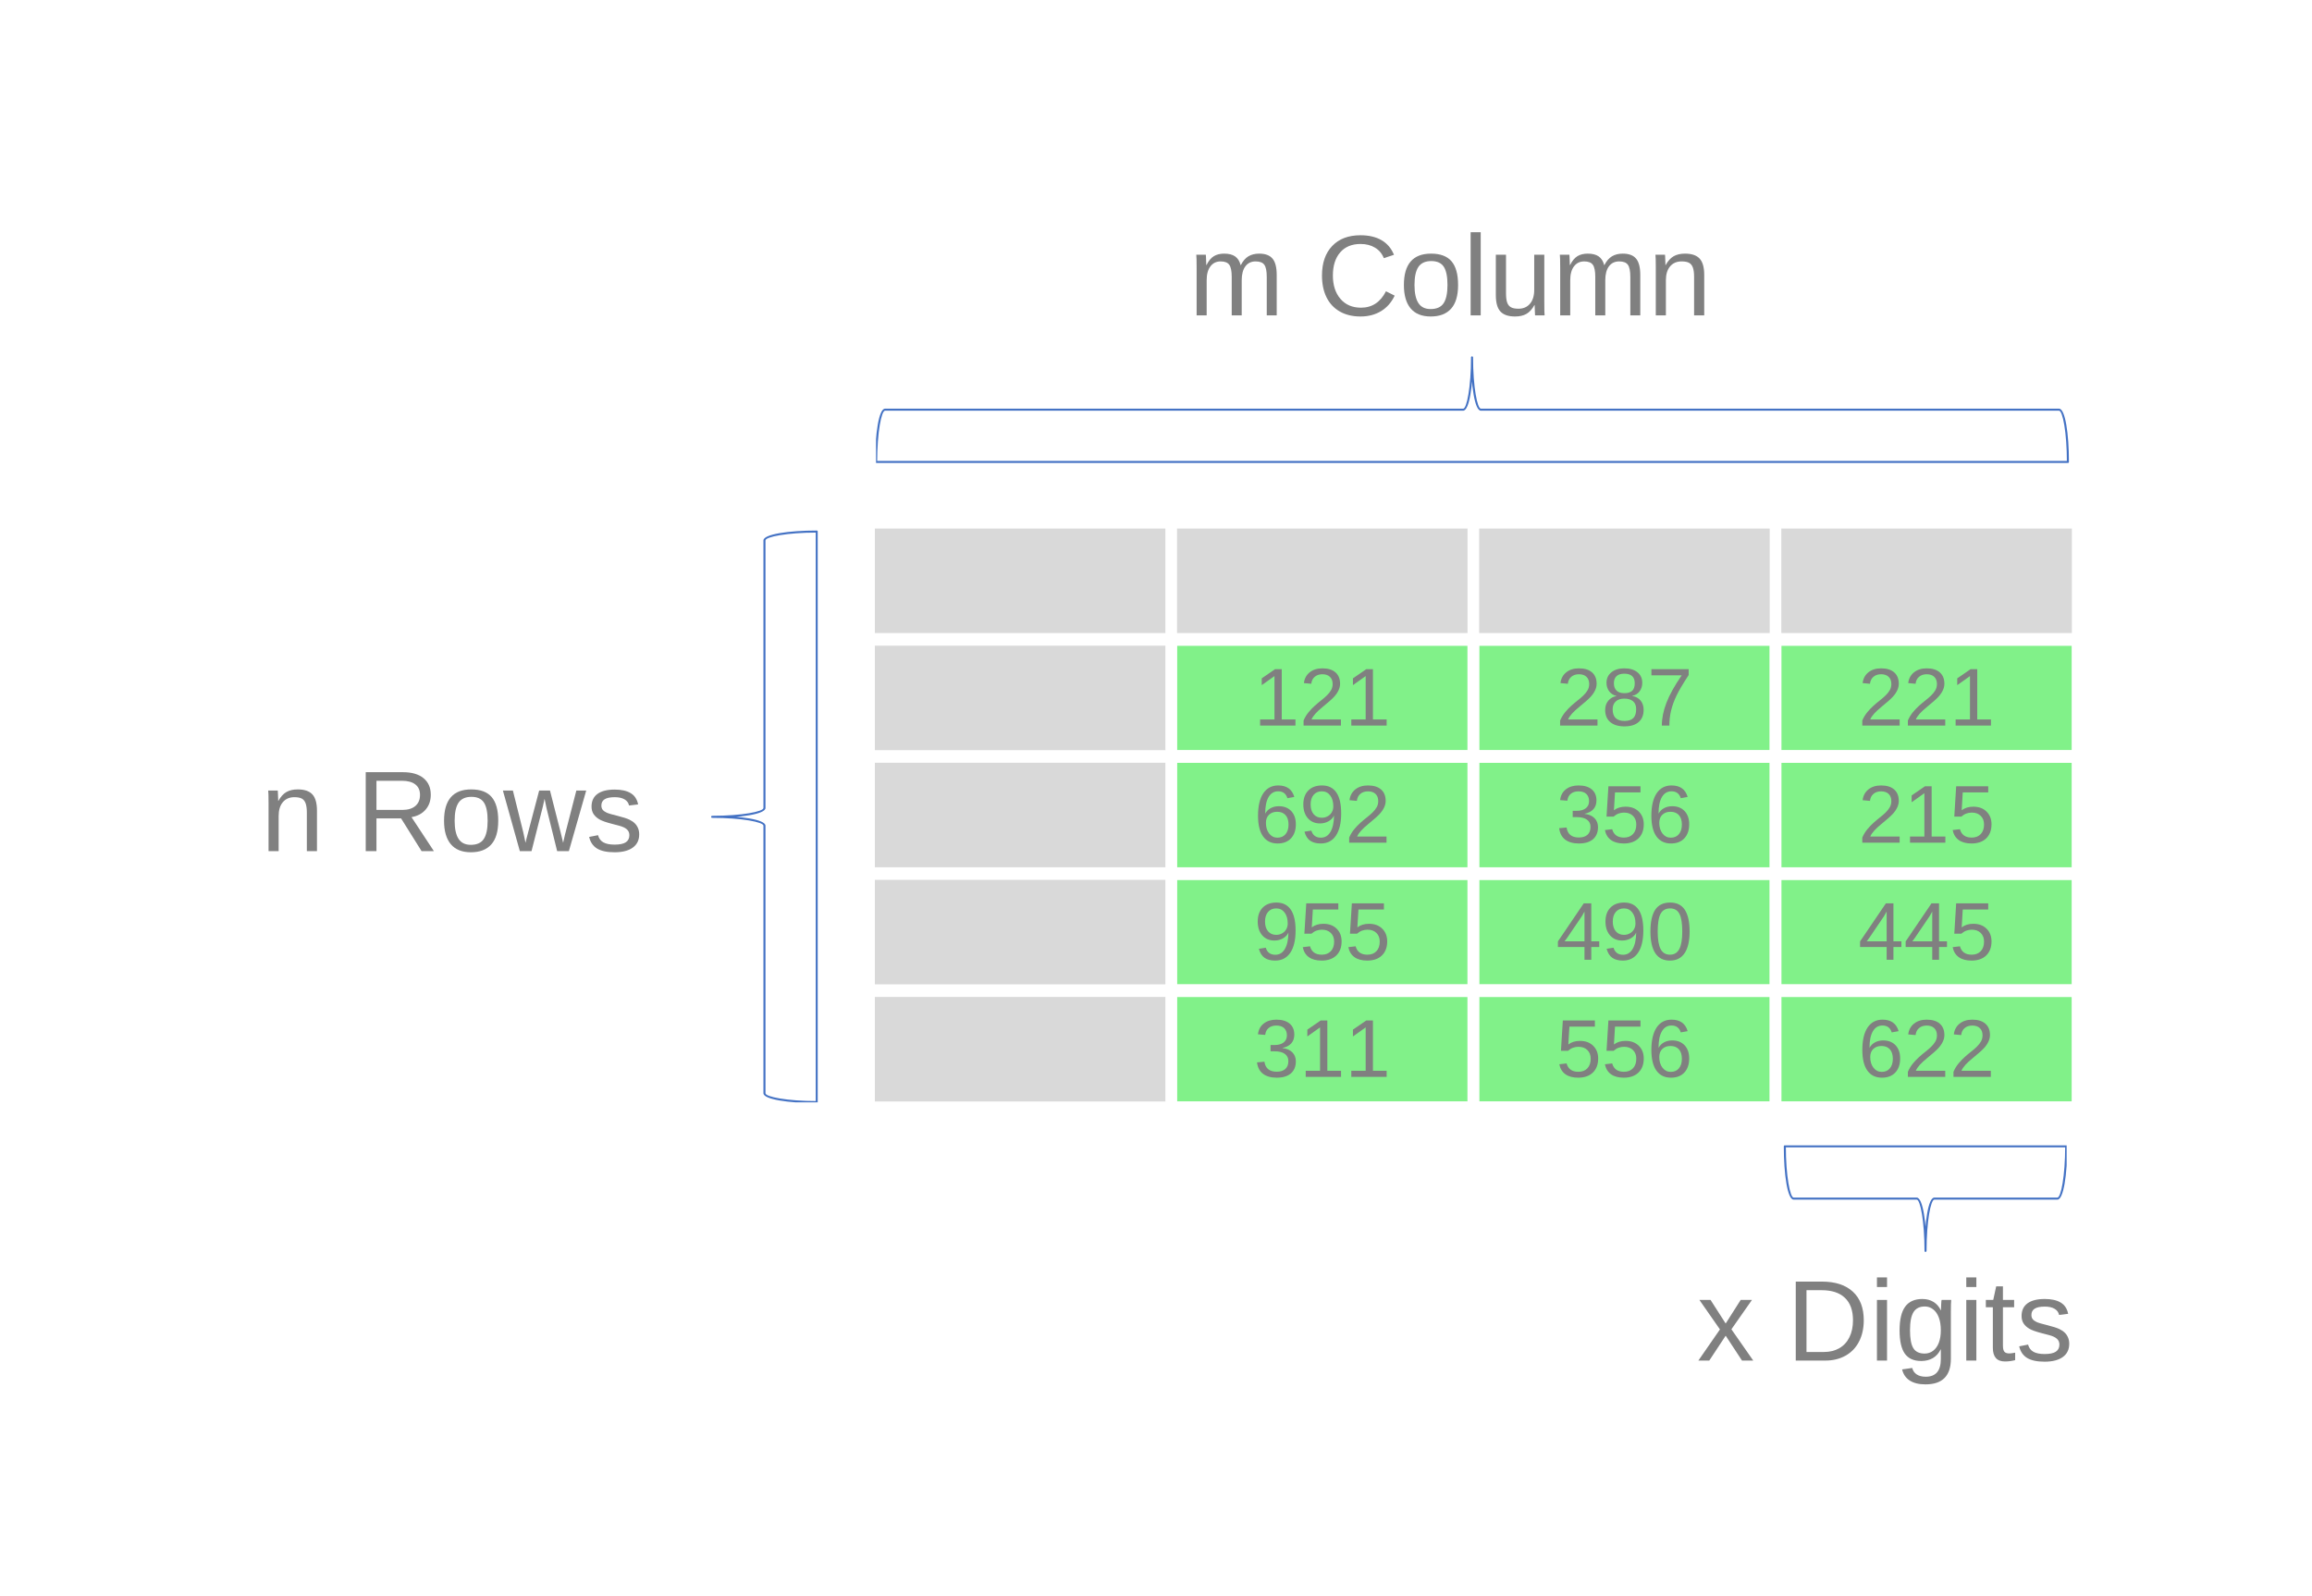 <svg xmlns="http://www.w3.org/2000/svg" xmlns:xlink="http://www.w3.org/1999/xlink" width="1127" zoomAndPan="magnify" viewBox="0 0 845.25 583.5" height="778" preserveAspectRatio="xMidYMid meet" version="1.0"><defs><filter x="0%" y="0%" width="100%" height="100%" id="8c5f058f79"><feColorMatrix values="0 0 0 0 1 0 0 0 0 1 0 0 0 0 1 0 0 0 1 0" color-interpolation-filters="sRGB"/></filter><g/><clipPath id="9aa420c296"><path d="M 319.84 193.254 L 426.059 193.254 L 426.059 231.492 L 319.84 231.492 Z M 319.84 193.254 " clip-rule="nonzero"/></clipPath><clipPath id="521d33619e"><path d="M 430.309 193.254 L 536.523 193.254 L 536.523 231.492 L 430.309 231.492 Z M 430.309 193.254 " clip-rule="nonzero"/></clipPath><clipPath id="34ec2caba4"><path d="M 319.84 236.074 L 426.059 236.074 L 426.059 274.312 L 319.84 274.312 Z M 319.84 236.074 " clip-rule="nonzero"/></clipPath><clipPath id="1b08b5979e"><path d="M 430.309 236.074 L 536.523 236.074 L 536.523 274.312 L 430.309 274.312 Z M 430.309 236.074 " clip-rule="nonzero"/></clipPath><mask id="da64683bbe"><g filter="url(#8c5f058f79)"><rect x="-84.525" width="1014.3" fill="#000000" y="-58.35" height="700.2" fill-opacity="0.498"/></g></mask><clipPath id="1f7f106f9e"><path d="M 0.309 0.074 L 106.523 0.074 L 106.523 38.312 L 0.309 38.312 Z M 0.309 0.074 " clip-rule="nonzero"/></clipPath><clipPath id="3491e995bd"><rect x="0" width="107" y="0" height="39"/></clipPath><clipPath id="9f2ca89bde"><path d="M 540.773 193.254 L 646.992 193.254 L 646.992 231.492 L 540.773 231.492 Z M 540.773 193.254 " clip-rule="nonzero"/></clipPath><clipPath id="314661e20e"><path d="M 651.238 193.254 L 757.457 193.254 L 757.457 231.492 L 651.238 231.492 Z M 651.238 193.254 " clip-rule="nonzero"/></clipPath><clipPath id="32c9babb7e"><path d="M 540.773 236.074 L 646.992 236.074 L 646.992 274.312 L 540.773 274.312 Z M 540.773 236.074 " clip-rule="nonzero"/></clipPath><mask id="0c183a6ca1"><g filter="url(#8c5f058f79)"><rect x="-84.525" width="1014.3" fill="#000000" y="-58.35" height="700.2" fill-opacity="0.498"/></g></mask><clipPath id="71ac0412e2"><path d="M 0.773 0.074 L 106.992 0.074 L 106.992 38.312 L 0.773 38.312 Z M 0.773 0.074 " clip-rule="nonzero"/></clipPath><clipPath id="c5967a9925"><rect x="0" width="107" y="0" height="39"/></clipPath><clipPath id="96f87a7cbc"><path d="M 651.238 236.074 L 757.457 236.074 L 757.457 274.312 L 651.238 274.312 Z M 651.238 236.074 " clip-rule="nonzero"/></clipPath><mask id="1ab19932e0"><g filter="url(#8c5f058f79)"><rect x="-84.525" width="1014.3" fill="#000000" y="-58.35" height="700.2" fill-opacity="0.498"/></g></mask><clipPath id="5d900327ff"><path d="M 0.238 0.074 L 106.457 0.074 L 106.457 38.312 L 0.238 38.312 Z M 0.238 0.074 " clip-rule="nonzero"/></clipPath><clipPath id="7297003b47"><rect x="0" width="107" y="0" height="39"/></clipPath><clipPath id="917b510bdf"><path d="M 319.84 278.891 L 426.059 278.891 L 426.059 317.129 L 319.84 317.129 Z M 319.84 278.891 " clip-rule="nonzero"/></clipPath><clipPath id="7e2b01d50a"><path d="M 430.309 278.891 L 536.523 278.891 L 536.523 317.129 L 430.309 317.129 Z M 430.309 278.891 " clip-rule="nonzero"/></clipPath><mask id="9b3270dd8a"><g filter="url(#8c5f058f79)"><rect x="-84.525" width="1014.3" fill="#000000" y="-58.35" height="700.2" fill-opacity="0.498"/></g></mask><clipPath id="12ea113138"><path d="M 0.309 0.891 L 106.523 0.891 L 106.523 39.129 L 0.309 39.129 Z M 0.309 0.891 " clip-rule="nonzero"/></clipPath><clipPath id="a16a8fbe99"><rect x="0" width="107" y="0" height="40"/></clipPath><clipPath id="9c2631c1c8"><path d="M 319.84 321.707 L 426.059 321.707 L 426.059 359.945 L 319.84 359.945 Z M 319.84 321.707 " clip-rule="nonzero"/></clipPath><clipPath id="7d8de0f992"><path d="M 430.309 321.707 L 536.523 321.707 L 536.523 359.945 L 430.309 359.945 Z M 430.309 321.707 " clip-rule="nonzero"/></clipPath><mask id="045269e907"><g filter="url(#8c5f058f79)"><rect x="-84.525" width="1014.3" fill="#000000" y="-58.35" height="700.2" fill-opacity="0.498"/></g></mask><clipPath id="3833731b3c"><path d="M 0.309 0.707 L 106.523 0.707 L 106.523 38.945 L 0.309 38.945 Z M 0.309 0.707 " clip-rule="nonzero"/></clipPath><clipPath id="3fcfb4e09a"><rect x="0" width="107" y="0" height="39"/></clipPath><clipPath id="4f4c1e51fa"><path d="M 540.773 278.891 L 646.992 278.891 L 646.992 317.129 L 540.773 317.129 Z M 540.773 278.891 " clip-rule="nonzero"/></clipPath><mask id="66f3411ea7"><g filter="url(#8c5f058f79)"><rect x="-84.525" width="1014.3" fill="#000000" y="-58.35" height="700.2" fill-opacity="0.498"/></g></mask><clipPath id="ea69de53e7"><path d="M 0.773 0.891 L 106.992 0.891 L 106.992 39.129 L 0.773 39.129 Z M 0.773 0.891 " clip-rule="nonzero"/></clipPath><clipPath id="14429e6661"><rect x="0" width="107" y="0" height="40"/></clipPath><clipPath id="89086acec6"><path d="M 651.238 278.891 L 757.457 278.891 L 757.457 317.129 L 651.238 317.129 Z M 651.238 278.891 " clip-rule="nonzero"/></clipPath><mask id="bef9e7e3bd"><g filter="url(#8c5f058f79)"><rect x="-84.525" width="1014.3" fill="#000000" y="-58.35" height="700.2" fill-opacity="0.498"/></g></mask><clipPath id="cf6fdc41b1"><path d="M 0.238 0.891 L 106.457 0.891 L 106.457 39.129 L 0.238 39.129 Z M 0.238 0.891 " clip-rule="nonzero"/></clipPath><clipPath id="514212c26e"><rect x="0" width="107" y="0" height="40"/></clipPath><clipPath id="f96407852f"><path d="M 540.773 321.707 L 646.992 321.707 L 646.992 359.945 L 540.773 359.945 Z M 540.773 321.707 " clip-rule="nonzero"/></clipPath><mask id="f7e554a332"><g filter="url(#8c5f058f79)"><rect x="-84.525" width="1014.3" fill="#000000" y="-58.35" height="700.2" fill-opacity="0.498"/></g></mask><clipPath id="400ef1c1a0"><path d="M 0.773 0.707 L 106.992 0.707 L 106.992 38.945 L 0.773 38.945 Z M 0.773 0.707 " clip-rule="nonzero"/></clipPath><clipPath id="2671bdadf9"><rect x="0" width="107" y="0" height="39"/></clipPath><clipPath id="47f6e714c1"><path d="M 651.238 321.707 L 757.457 321.707 L 757.457 359.945 L 651.238 359.945 Z M 651.238 321.707 " clip-rule="nonzero"/></clipPath><mask id="f121595256"><g filter="url(#8c5f058f79)"><rect x="-84.525" width="1014.3" fill="#000000" y="-58.35" height="700.2" fill-opacity="0.498"/></g></mask><clipPath id="c6f366f25a"><path d="M 0.238 0.707 L 106.457 0.707 L 106.457 38.945 L 0.238 38.945 Z M 0.238 0.707 " clip-rule="nonzero"/></clipPath><clipPath id="097934c6d1"><rect x="0" width="107" y="0" height="39"/></clipPath><clipPath id="dd9f4ec5dd"><path d="M 319.84 364.523 L 426.059 364.523 L 426.059 402.762 L 319.84 402.762 Z M 319.84 364.523 " clip-rule="nonzero"/></clipPath><clipPath id="8b8ac92b5f"><path d="M 430.309 364.523 L 536.523 364.523 L 536.523 402.762 L 430.309 402.762 Z M 430.309 364.523 " clip-rule="nonzero"/></clipPath><mask id="614858a567"><g filter="url(#8c5f058f79)"><rect x="-84.525" width="1014.3" fill="#000000" y="-58.35" height="700.2" fill-opacity="0.498"/></g></mask><clipPath id="7675680581"><path d="M 0.309 0.523 L 106.523 0.523 L 106.523 38.762 L 0.309 38.762 Z M 0.309 0.523 " clip-rule="nonzero"/></clipPath><clipPath id="ae54176288"><rect x="0" width="107" y="0" height="39"/></clipPath><clipPath id="a5de060eb8"><path d="M 540.773 364.523 L 646.992 364.523 L 646.992 402.762 L 540.773 402.762 Z M 540.773 364.523 " clip-rule="nonzero"/></clipPath><mask id="a50544f57c"><g filter="url(#8c5f058f79)"><rect x="-84.525" width="1014.3" fill="#000000" y="-58.35" height="700.2" fill-opacity="0.498"/></g></mask><clipPath id="fbdff664f7"><path d="M 0.773 0.523 L 106.992 0.523 L 106.992 38.762 L 0.773 38.762 Z M 0.773 0.523 " clip-rule="nonzero"/></clipPath><clipPath id="68d5fca3b2"><rect x="0" width="107" y="0" height="39"/></clipPath><clipPath id="92176bbd42"><path d="M 651.238 364.523 L 757.457 364.523 L 757.457 402.762 L 651.238 402.762 Z M 651.238 364.523 " clip-rule="nonzero"/></clipPath><mask id="49463a686c"><g filter="url(#8c5f058f79)"><rect x="-84.525" width="1014.3" fill="#000000" y="-58.35" height="700.2" fill-opacity="0.498"/></g></mask><clipPath id="8ab14d2458"><path d="M 0.238 0.523 L 106.457 0.523 L 106.457 38.762 L 0.238 38.762 Z M 0.238 0.523 " clip-rule="nonzero"/></clipPath><clipPath id="2995605e43"><rect x="0" width="107" y="0" height="39"/></clipPath><clipPath id="b1a7073784"><path d="M 259.984 193.984 L 299 193.984 L 299 403.801 L 259.984 403.801 Z M 259.984 193.984 " clip-rule="nonzero"/></clipPath><clipPath id="4b7c3364a0"><path d="M 298.598 403.344 C 288.371 403.344 279.109 402 279.109 399.73 L 279.109 301.906 L 279.484 301.906 L 279.109 301.906 C 279.109 300.602 271.254 299.043 260.367 299.043 L 260.367 298.293 C 271.262 298.293 279.109 296.734 279.109 295.43 L 279.484 295.43 L 279.109 295.43 L 279.109 197.598 L 279.484 197.598 L 279.109 197.598 L 279.484 197.598 L 279.109 197.598 C 279.102 195.328 288.371 193.984 298.598 193.984 C 298.809 193.984 298.973 194.148 298.973 194.359 L 298.973 402.969 C 298.973 403.066 298.938 403.16 298.859 403.23 C 298.785 403.297 298.695 403.344 298.598 403.344 M 298.598 402.594 L 298.598 402.969 L 298.223 402.969 L 298.223 194.359 L 298.598 194.359 L 298.598 194.734 C 287.703 194.734 279.852 196.293 279.852 197.598 L 279.852 295.43 C 279.852 297.699 270.582 299.043 260.359 299.043 C 260.152 299.043 259.984 298.879 259.984 298.668 C 259.984 298.457 260.152 298.293 260.359 298.293 C 270.59 298.293 279.852 299.633 279.852 301.906 L 279.852 399.73 L 279.477 399.73 L 279.852 399.73 C 279.852 401.035 287.703 402.594 298.59 402.594 L 298.598 402.594 " clip-rule="nonzero"/></clipPath><clipPath id="fc50e05a6a"><path d="M 320 130.301 L 756.387 130.301 L 756.387 170 L 320 170 Z M 320 130.301 " clip-rule="nonzero"/></clipPath><clipPath id="72754f0e1e"><path d="M 319.938 168.914 C 319.938 158.688 321.277 149.426 323.559 149.426 L 534.922 149.426 L 534.922 149.801 L 534.922 149.426 C 536.227 149.426 537.793 141.57 537.793 130.684 L 538.543 130.684 C 538.543 141.578 540.105 149.426 541.41 149.426 L 541.41 149.801 L 541.41 149.426 L 752.77 149.426 L 752.77 149.801 L 752.77 149.426 L 752.77 149.801 L 752.77 149.426 C 755.047 149.418 756.387 158.688 756.387 168.914 C 756.387 169.125 756.223 169.289 756.012 169.289 L 320.312 169.289 C 320.215 169.289 320.117 169.25 320.051 169.176 C 319.984 169.102 319.938 169.012 319.938 168.914 M 320.688 168.914 L 320.312 168.914 L 320.312 168.539 L 756.012 168.539 L 756.012 168.914 L 755.637 168.914 C 755.637 158.02 754.074 150.168 752.77 150.168 L 541.402 150.168 C 539.125 150.168 537.785 140.898 537.785 130.676 C 537.785 130.465 537.949 130.301 538.16 130.301 C 538.367 130.301 538.535 130.465 538.535 130.676 C 538.535 140.906 537.191 150.168 534.914 150.168 L 323.559 150.168 L 323.559 149.793 L 323.559 150.168 C 322.254 150.168 320.688 158.02 320.688 168.906 L 320.688 168.914 " clip-rule="nonzero"/></clipPath><clipPath id="e3d6ad03d4"><path d="M 652.145 418.039 L 756 418.039 L 756 457.754 L 652.145 457.754 Z M 652.145 418.039 " clip-rule="nonzero"/></clipPath><clipPath id="17a616f3e1"><path d="M 755.77 419.141 C 755.77 429.367 754.434 438.629 752.172 438.629 L 707.184 438.629 L 707.184 438.254 L 707.184 438.629 C 705.887 438.629 704.336 446.484 704.336 457.371 L 703.586 457.371 C 703.586 446.477 702.027 438.629 700.738 438.629 L 700.738 438.254 L 700.738 438.629 L 655.742 438.629 L 655.742 438.254 L 655.742 438.629 L 655.742 438.254 L 655.742 438.629 C 653.477 438.637 652.145 429.367 652.145 419.141 C 652.145 418.93 652.309 418.766 652.52 418.766 L 755.395 418.766 C 755.492 418.766 755.59 418.801 755.656 418.879 C 755.723 418.953 755.77 419.043 755.77 419.141 M 755.02 419.141 L 755.395 419.141 L 755.395 419.516 L 652.52 419.516 L 652.52 419.141 L 652.895 419.141 C 652.895 430.035 654.453 437.887 655.742 437.887 L 700.73 437.887 C 703 437.887 704.328 447.156 704.328 457.379 C 704.328 457.586 704.164 457.754 703.953 457.754 C 703.742 457.754 703.578 457.586 703.578 457.379 C 703.578 447.148 704.91 437.887 707.176 437.887 L 752.164 437.887 L 752.164 438.262 L 752.164 437.887 C 753.461 437.887 755.012 430.035 755.012 419.148 L 755.02 419.141 " clip-rule="nonzero"/></clipPath></defs><g fill="#808080" fill-opacity="1"><g transform="translate(95.274, 311.216)"><g><path d="M 16.906 0 L 16.906 -14.062 C 16.906 -15.52 16.758 -16.648 16.469 -17.453 C 16.188 -18.266 15.727 -18.848 15.094 -19.203 C 14.469 -19.555 13.551 -19.734 12.344 -19.734 C 10.562 -19.734 9.156 -19.125 8.125 -17.906 C 7.102 -16.695 6.594 -15.008 6.594 -12.844 L 6.594 0 L 2.906 0 L 2.906 -17.438 C 2.906 -20.02 2.863 -21.598 2.781 -22.172 L 6.266 -22.172 C 6.285 -22.109 6.301 -21.926 6.312 -21.625 C 6.32 -21.32 6.336 -20.973 6.359 -20.578 C 6.379 -20.191 6.406 -19.457 6.438 -18.375 L 6.5 -18.375 C 7.344 -19.906 8.32 -20.988 9.438 -21.625 C 10.551 -22.258 11.938 -22.578 13.594 -22.578 C 16.02 -22.578 17.797 -21.973 18.922 -20.766 C 20.047 -19.555 20.609 -17.562 20.609 -14.781 L 20.609 0 Z M 16.906 0 "/></g></g><g transform="translate(118.612, 311.216)"><g/></g><g transform="translate(130.271, 311.216)"><g><path d="M 23.859 0 L 16.359 -11.984 L 7.359 -11.984 L 7.359 0 L 3.438 0 L 3.438 -28.875 L 17.031 -28.875 C 20.281 -28.875 22.789 -28.145 24.562 -26.688 C 26.332 -25.238 27.219 -23.211 27.219 -20.609 C 27.219 -18.461 26.594 -16.66 25.344 -15.203 C 24.094 -13.742 22.367 -12.82 20.172 -12.438 L 28.359 0 Z M 23.281 -20.578 C 23.281 -22.254 22.707 -23.531 21.562 -24.406 C 20.426 -25.289 18.785 -25.734 16.641 -25.734 L 7.359 -25.734 L 7.359 -15.078 L 16.797 -15.078 C 18.859 -15.078 20.453 -15.555 21.578 -16.516 C 22.711 -17.484 23.281 -18.836 23.281 -20.578 Z M 23.281 -20.578 "/></g></g><g transform="translate(160.575, 311.216)"><g><path d="M 21.578 -11.109 C 21.578 -7.223 20.723 -4.332 19.016 -2.438 C 17.305 -0.539 14.828 0.406 11.578 0.406 C 8.336 0.406 5.891 -0.578 4.234 -2.547 C 2.586 -4.523 1.766 -7.379 1.766 -11.109 C 1.766 -18.754 5.078 -22.578 11.703 -22.578 C 15.086 -22.578 17.578 -21.645 19.172 -19.781 C 20.773 -17.914 21.578 -15.023 21.578 -11.109 Z M 17.703 -11.109 C 17.703 -14.172 17.25 -16.395 16.344 -17.781 C 15.438 -19.164 13.91 -19.859 11.766 -19.859 C 9.609 -19.859 8.047 -19.148 7.078 -17.734 C 6.117 -16.316 5.641 -14.109 5.641 -11.109 C 5.641 -8.18 6.113 -5.984 7.062 -4.516 C 8.008 -3.047 9.5 -2.312 11.531 -2.312 C 13.75 -2.312 15.332 -3.02 16.281 -4.438 C 17.227 -5.863 17.703 -8.086 17.703 -11.109 Z M 17.703 -11.109 "/></g></g><g transform="translate(183.913, 311.216)"><g><path d="M 24.062 0 L 19.781 0 L 15.906 -15.672 L 15.172 -19.141 C 15.047 -18.523 14.852 -17.641 14.594 -16.484 C 14.332 -15.328 12.938 -9.832 10.406 0 L 6.141 0 L -0.062 -22.172 L 3.594 -22.172 L 7.344 -7.109 C 7.438 -6.785 7.727 -5.43 8.219 -3.047 L 8.562 -4.562 L 13.203 -22.172 L 17.156 -22.172 L 21.031 -6.953 L 21.969 -3.047 L 22.609 -5.906 L 26.797 -22.172 L 30.406 -22.172 Z M 24.062 0 "/></g></g><g transform="translate(214.217, 311.216)"><g><path d="M 19.469 -6.125 C 19.469 -4.031 18.676 -2.414 17.094 -1.281 C 15.52 -0.156 13.312 0.406 10.469 0.406 C 7.707 0.406 5.578 -0.047 4.078 -0.953 C 2.586 -1.859 1.617 -3.273 1.172 -5.203 L 4.422 -5.844 C 4.734 -4.656 5.379 -3.781 6.359 -3.219 C 7.348 -2.664 8.719 -2.391 10.469 -2.391 C 12.344 -2.391 13.711 -2.676 14.578 -3.25 C 15.441 -3.832 15.875 -4.695 15.875 -5.844 C 15.875 -6.719 15.57 -7.426 14.969 -7.969 C 14.375 -8.52 13.406 -8.973 12.062 -9.328 L 9.422 -10.016 C 7.305 -10.566 5.801 -11.102 4.906 -11.625 C 4.008 -12.156 3.305 -12.797 2.797 -13.547 C 2.297 -14.297 2.047 -15.219 2.047 -16.312 C 2.047 -18.332 2.766 -19.867 4.203 -20.922 C 5.648 -21.984 7.754 -22.516 10.516 -22.516 C 12.961 -22.516 14.906 -22.082 16.344 -21.219 C 17.781 -20.363 18.691 -18.988 19.078 -17.094 L 15.766 -16.688 C 15.555 -17.664 15.004 -18.414 14.109 -18.938 C 13.211 -19.469 12.016 -19.734 10.516 -19.734 C 8.848 -19.734 7.617 -19.477 6.828 -18.969 C 6.035 -18.469 5.641 -17.707 5.641 -16.688 C 5.641 -16.051 5.801 -15.531 6.125 -15.125 C 6.457 -14.719 6.941 -14.367 7.578 -14.078 C 8.223 -13.785 9.578 -13.391 11.641 -12.891 C 13.586 -12.398 14.992 -11.945 15.859 -11.531 C 16.723 -11.113 17.398 -10.648 17.891 -10.141 C 18.391 -9.641 18.773 -9.055 19.047 -8.391 C 19.328 -7.723 19.469 -6.969 19.469 -6.125 Z M 19.469 -6.125 "/></g></g></g><g clip-path="url(#9aa420c296)"><path fill="#d9d9d9" d="M 319.84 193.254 L 426.246 193.254 L 426.246 231.473 L 319.84 231.473 Z M 319.84 193.254 " fill-opacity="1" fill-rule="nonzero"/></g><g clip-path="url(#521d33619e)"><path fill="#d9d9d9" d="M 430.309 193.254 L 536.711 193.254 L 536.711 231.473 L 430.309 231.473 Z M 430.309 193.254 " fill-opacity="1" fill-rule="nonzero"/></g><g clip-path="url(#34ec2caba4)"><path fill="#d9d9d9" d="M 319.84 236.074 L 426.246 236.074 L 426.246 274.289 L 319.84 274.289 Z M 319.84 236.074 " fill-opacity="1" fill-rule="nonzero"/></g><g clip-path="url(#1b08b5979e)"><g mask="url(#da64683bbe)"><g transform="matrix(1, 0, 0, 1, 430, 236)"><g clip-path="url(#3491e995bd)"><g clip-path="url(#1f7f106f9e)"><path fill="#03e313" d="M 0.309 0.074 L 106.711 0.074 L 106.711 38.289 L 0.309 38.289 Z M 0.309 0.074 " fill-opacity="1" fill-rule="nonzero"/></g></g></g></g></g><g fill="#808080" fill-opacity="1"><g transform="translate(458.407, 265.296)"><g><path d="M 2.281 0 L 2.281 -2.234 L 7.531 -2.234 L 7.531 -18.094 L 2.875 -14.781 L 2.875 -17.266 L 7.75 -20.625 L 10.188 -20.625 L 10.188 -2.234 L 15.203 -2.234 L 15.203 0 Z M 2.281 0 "/></g></g><g transform="translate(475.077, 265.296)"><g><path d="M 1.5 0 L 1.5 -1.859 C 2 -3.004 2.609 -4.008 3.328 -4.875 C 4.047 -5.75 4.801 -6.539 5.594 -7.25 C 6.383 -7.957 7.164 -8.613 7.938 -9.219 C 8.719 -9.82 9.414 -10.426 10.031 -11.031 C 10.656 -11.633 11.16 -12.27 11.547 -12.938 C 11.93 -13.602 12.125 -14.352 12.125 -15.188 C 12.125 -16.32 11.789 -17.203 11.125 -17.828 C 10.469 -18.453 9.551 -18.766 8.375 -18.766 C 7.25 -18.766 6.32 -18.457 5.594 -17.844 C 4.863 -17.238 4.438 -16.383 4.312 -15.281 L 1.625 -15.531 C 1.82 -17.176 2.52 -18.484 3.719 -19.453 C 4.926 -20.43 6.477 -20.922 8.375 -20.922 C 10.445 -20.922 12.039 -20.43 13.156 -19.453 C 14.281 -18.473 14.844 -17.082 14.844 -15.281 C 14.844 -14.477 14.656 -13.68 14.281 -12.891 C 13.914 -12.098 13.375 -11.305 12.656 -10.516 C 11.938 -9.734 10.555 -8.508 8.516 -6.844 C 7.391 -5.926 6.492 -5.098 5.828 -4.359 C 5.172 -3.629 4.695 -2.922 4.406 -2.234 L 15.156 -2.234 L 15.156 0 Z M 1.5 0 "/></g></g><g transform="translate(491.747, 265.296)"><g><path d="M 2.281 0 L 2.281 -2.234 L 7.531 -2.234 L 7.531 -18.094 L 2.875 -14.781 L 2.875 -17.266 L 7.75 -20.625 L 10.188 -20.625 L 10.188 -2.234 L 15.203 -2.234 L 15.203 0 Z M 2.281 0 "/></g></g></g><g clip-path="url(#9f2ca89bde)"><path fill="#d9d9d9" d="M 540.773 193.254 L 647.18 193.254 L 647.18 231.473 L 540.773 231.473 Z M 540.773 193.254 " fill-opacity="1" fill-rule="nonzero"/></g><g clip-path="url(#314661e20e)"><path fill="#d9d9d9" d="M 651.238 193.254 L 757.645 193.254 L 757.645 231.473 L 651.238 231.473 Z M 651.238 193.254 " fill-opacity="1" fill-rule="nonzero"/></g><g clip-path="url(#32c9babb7e)"><g mask="url(#0c183a6ca1)"><g transform="matrix(1, 0, 0, 1, 540, 236)"><g clip-path="url(#c5967a9925)"><g clip-path="url(#71ac0412e2)"><path fill="#03e313" d="M 0.773 0.074 L 107.18 0.074 L 107.18 38.289 L 0.773 38.289 Z M 0.773 0.074 " fill-opacity="1" fill-rule="nonzero"/></g></g></g></g></g><g fill="#808080" fill-opacity="1"><g transform="translate(568.873, 265.296)"><g><path d="M 1.5 0 L 1.5 -1.859 C 2 -3.004 2.609 -4.008 3.328 -4.875 C 4.047 -5.75 4.801 -6.539 5.594 -7.25 C 6.383 -7.957 7.164 -8.613 7.938 -9.219 C 8.719 -9.82 9.414 -10.426 10.031 -11.031 C 10.656 -11.633 11.16 -12.27 11.547 -12.938 C 11.93 -13.602 12.125 -14.352 12.125 -15.188 C 12.125 -16.32 11.789 -17.203 11.125 -17.828 C 10.469 -18.453 9.551 -18.766 8.375 -18.766 C 7.25 -18.766 6.32 -18.457 5.594 -17.844 C 4.863 -17.238 4.438 -16.383 4.312 -15.281 L 1.625 -15.531 C 1.82 -17.176 2.52 -18.484 3.719 -19.453 C 4.926 -20.43 6.477 -20.922 8.375 -20.922 C 10.445 -20.922 12.039 -20.43 13.156 -19.453 C 14.281 -18.473 14.844 -17.082 14.844 -15.281 C 14.844 -14.477 14.656 -13.68 14.281 -12.891 C 13.914 -12.098 13.375 -11.305 12.656 -10.516 C 11.938 -9.734 10.555 -8.508 8.516 -6.844 C 7.391 -5.926 6.492 -5.098 5.828 -4.359 C 5.172 -3.629 4.695 -2.922 4.406 -2.234 L 15.156 -2.234 L 15.156 0 Z M 1.5 0 "/></g></g><g transform="translate(585.542, 265.296)"><g><path d="M 15.359 -5.75 C 15.359 -3.844 14.754 -2.359 13.547 -1.297 C 12.336 -0.234 10.602 0.297 8.344 0.297 C 6.133 0.297 4.406 -0.223 3.156 -1.266 C 1.914 -2.316 1.297 -3.801 1.297 -5.719 C 1.297 -7.062 1.68 -8.191 2.453 -9.109 C 3.223 -10.023 4.211 -10.582 5.422 -10.781 L 5.422 -10.844 C 4.297 -11.102 3.406 -11.672 2.75 -12.547 C 2.102 -13.43 1.781 -14.461 1.781 -15.641 C 1.781 -17.211 2.367 -18.484 3.547 -19.453 C 4.723 -20.43 6.301 -20.922 8.281 -20.922 C 10.312 -20.922 11.914 -20.441 13.094 -19.484 C 14.27 -18.535 14.859 -17.242 14.859 -15.609 C 14.859 -14.43 14.531 -13.398 13.875 -12.516 C 13.219 -11.641 12.32 -11.094 11.188 -10.875 L 11.188 -10.812 C 12.508 -10.594 13.535 -10.031 14.266 -9.125 C 14.992 -8.227 15.359 -7.102 15.359 -5.75 Z M 12.109 -15.469 C 12.109 -17.801 10.832 -18.969 8.281 -18.969 C 7.039 -18.969 6.098 -18.672 5.453 -18.078 C 4.805 -17.492 4.484 -16.625 4.484 -15.469 C 4.484 -14.289 4.816 -13.391 5.484 -12.766 C 6.148 -12.148 7.094 -11.844 8.312 -11.844 C 9.551 -11.844 10.492 -12.125 11.141 -12.688 C 11.785 -13.258 12.109 -14.188 12.109 -15.469 Z M 12.625 -6 C 12.625 -7.281 12.242 -8.242 11.484 -8.891 C 10.723 -9.535 9.656 -9.859 8.281 -9.859 C 6.945 -9.859 5.906 -9.508 5.156 -8.812 C 4.406 -8.113 4.031 -7.156 4.031 -5.938 C 4.031 -3.102 5.477 -1.688 8.375 -1.688 C 9.801 -1.688 10.863 -2.031 11.562 -2.719 C 12.27 -3.406 12.625 -4.5 12.625 -6 Z M 12.625 -6 "/></g></g><g transform="translate(602.212, 265.296)"><g><path d="M 15.156 -18.484 C 13.051 -15.266 11.562 -12.742 10.688 -10.922 C 9.82 -9.098 9.172 -7.297 8.734 -5.516 C 8.305 -3.742 8.094 -1.906 8.094 0 L 5.344 0 C 5.344 -2.633 5.898 -5.406 7.016 -8.312 C 8.129 -11.227 9.992 -14.582 12.609 -18.375 L 1.531 -18.375 L 1.531 -20.625 L 15.156 -20.625 Z M 15.156 -18.484 "/></g></g></g><g clip-path="url(#96f87a7cbc)"><g mask="url(#1ab19932e0)"><g transform="matrix(1, 0, 0, 1, 651, 236)"><g clip-path="url(#7297003b47)"><g clip-path="url(#5d900327ff)"><path fill="#03e313" d="M 0.238 0.074 L 106.645 0.074 L 106.645 38.289 L 0.238 38.289 Z M 0.238 0.074 " fill-opacity="1" fill-rule="nonzero"/></g></g></g></g></g><g fill="#808080" fill-opacity="1"><g transform="translate(679.338, 265.296)"><g><path d="M 1.5 0 L 1.5 -1.859 C 2 -3.004 2.609 -4.008 3.328 -4.875 C 4.047 -5.75 4.801 -6.539 5.594 -7.25 C 6.383 -7.957 7.164 -8.613 7.938 -9.219 C 8.719 -9.82 9.414 -10.426 10.031 -11.031 C 10.656 -11.633 11.16 -12.27 11.547 -12.938 C 11.93 -13.602 12.125 -14.352 12.125 -15.188 C 12.125 -16.32 11.789 -17.203 11.125 -17.828 C 10.469 -18.453 9.551 -18.766 8.375 -18.766 C 7.25 -18.766 6.32 -18.457 5.594 -17.844 C 4.863 -17.238 4.438 -16.383 4.312 -15.281 L 1.625 -15.531 C 1.82 -17.176 2.52 -18.484 3.719 -19.453 C 4.926 -20.43 6.477 -20.922 8.375 -20.922 C 10.445 -20.922 12.039 -20.43 13.156 -19.453 C 14.281 -18.473 14.844 -17.082 14.844 -15.281 C 14.844 -14.477 14.656 -13.68 14.281 -12.891 C 13.914 -12.098 13.375 -11.305 12.656 -10.516 C 11.938 -9.734 10.555 -8.508 8.516 -6.844 C 7.391 -5.926 6.492 -5.098 5.828 -4.359 C 5.172 -3.629 4.695 -2.922 4.406 -2.234 L 15.156 -2.234 L 15.156 0 Z M 1.5 0 "/></g></g><g transform="translate(696.008, 265.296)"><g><path d="M 1.5 0 L 1.5 -1.859 C 2 -3.004 2.609 -4.008 3.328 -4.875 C 4.047 -5.75 4.801 -6.539 5.594 -7.25 C 6.383 -7.957 7.164 -8.613 7.938 -9.219 C 8.719 -9.82 9.414 -10.426 10.031 -11.031 C 10.656 -11.633 11.16 -12.27 11.547 -12.938 C 11.93 -13.602 12.125 -14.352 12.125 -15.188 C 12.125 -16.32 11.789 -17.203 11.125 -17.828 C 10.469 -18.453 9.551 -18.766 8.375 -18.766 C 7.25 -18.766 6.32 -18.457 5.594 -17.844 C 4.863 -17.238 4.438 -16.383 4.312 -15.281 L 1.625 -15.531 C 1.82 -17.176 2.52 -18.484 3.719 -19.453 C 4.926 -20.43 6.477 -20.922 8.375 -20.922 C 10.445 -20.922 12.039 -20.43 13.156 -19.453 C 14.281 -18.473 14.844 -17.082 14.844 -15.281 C 14.844 -14.477 14.656 -13.68 14.281 -12.891 C 13.914 -12.098 13.375 -11.305 12.656 -10.516 C 11.938 -9.734 10.555 -8.508 8.516 -6.844 C 7.391 -5.926 6.492 -5.098 5.828 -4.359 C 5.172 -3.629 4.695 -2.922 4.406 -2.234 L 15.156 -2.234 L 15.156 0 Z M 1.5 0 "/></g></g><g transform="translate(712.678, 265.296)"><g><path d="M 2.281 0 L 2.281 -2.234 L 7.531 -2.234 L 7.531 -18.094 L 2.875 -14.781 L 2.875 -17.266 L 7.75 -20.625 L 10.188 -20.625 L 10.188 -2.234 L 15.203 -2.234 L 15.203 0 Z M 2.281 0 "/></g></g></g><g clip-path="url(#917b510bdf)"><path fill="#d9d9d9" d="M 319.84 278.891 L 426.246 278.891 L 426.246 317.105 L 319.84 317.105 Z M 319.84 278.891 " fill-opacity="1" fill-rule="nonzero"/></g><g clip-path="url(#7e2b01d50a)"><g mask="url(#9b3270dd8a)"><g transform="matrix(1, 0, 0, 1, 430, 278)"><g clip-path="url(#a16a8fbe99)"><g clip-path="url(#12ea113138)"><path fill="#03e313" d="M 0.309 0.891 L 106.711 0.891 L 106.711 39.105 L 0.309 39.105 Z M 0.309 0.891 " fill-opacity="1" fill-rule="nonzero"/></g></g></g></g></g><g fill="#808080" fill-opacity="1"><g transform="translate(458.407, 308.113)"><g><path d="M 15.344 -6.75 C 15.344 -4.57 14.754 -2.852 13.578 -1.594 C 12.398 -0.332 10.77 0.297 8.688 0.297 C 6.363 0.297 4.586 -0.566 3.359 -2.297 C 2.129 -4.023 1.516 -6.535 1.516 -9.828 C 1.516 -13.398 2.156 -16.141 3.438 -18.047 C 4.719 -19.961 6.535 -20.922 8.891 -20.922 C 12.004 -20.922 13.969 -19.52 14.781 -16.719 L 12.266 -16.266 C 11.742 -17.941 10.613 -18.781 8.875 -18.781 C 7.363 -18.781 6.195 -18.082 5.375 -16.688 C 4.551 -15.289 4.141 -13.266 4.141 -10.609 C 4.617 -11.492 5.289 -12.164 6.156 -12.625 C 7.031 -13.094 8.023 -13.328 9.141 -13.328 C 11.047 -13.328 12.555 -12.734 13.672 -11.547 C 14.785 -10.359 15.344 -8.758 15.344 -6.75 Z M 12.672 -6.625 C 12.672 -8.125 12.305 -9.273 11.578 -10.078 C 10.848 -10.891 9.828 -11.297 8.516 -11.297 C 7.285 -11.297 6.289 -10.938 5.531 -10.219 C 4.781 -9.5 4.406 -8.516 4.406 -7.266 C 4.406 -5.672 4.797 -4.363 5.578 -3.344 C 6.367 -2.332 7.379 -1.828 8.609 -1.828 C 9.867 -1.828 10.859 -2.254 11.578 -3.109 C 12.305 -3.961 12.672 -5.133 12.672 -6.625 Z M 12.672 -6.625 "/></g></g><g transform="translate(475.077, 308.113)"><g><path d="M 15.25 -10.719 C 15.25 -7.188 14.602 -4.469 13.312 -2.562 C 12.02 -0.656 10.176 0.297 7.781 0.297 C 6.176 0.297 4.883 -0.039 3.906 -0.719 C 2.938 -1.395 2.242 -2.492 1.828 -4.016 L 4.344 -4.406 C 4.875 -2.688 6.035 -1.828 7.828 -1.828 C 9.336 -1.828 10.504 -2.531 11.328 -3.938 C 12.16 -5.344 12.598 -7.348 12.641 -9.953 C 12.254 -9.078 11.586 -8.367 10.641 -7.828 C 9.691 -7.297 8.648 -7.031 7.516 -7.031 C 5.66 -7.031 4.176 -7.664 3.062 -8.938 C 1.957 -10.207 1.406 -11.891 1.406 -13.984 C 1.406 -16.141 2.008 -17.832 3.219 -19.062 C 4.426 -20.301 6.109 -20.922 8.266 -20.922 C 10.555 -20.922 12.289 -20.07 13.469 -18.375 C 14.656 -16.676 15.25 -14.125 15.25 -10.719 Z M 12.375 -13.266 C 12.375 -14.93 11.992 -16.266 11.234 -17.266 C 10.473 -18.273 9.457 -18.781 8.188 -18.781 C 6.914 -18.781 5.91 -18.348 5.172 -17.484 C 4.441 -16.629 4.078 -15.461 4.078 -13.984 C 4.078 -12.484 4.441 -11.297 5.172 -10.422 C 5.91 -9.547 6.906 -9.109 8.156 -9.109 C 8.914 -9.109 9.617 -9.281 10.266 -9.625 C 10.922 -9.977 11.438 -10.473 11.812 -11.109 C 12.188 -11.742 12.375 -12.461 12.375 -13.266 Z M 12.375 -13.266 "/></g></g><g transform="translate(491.747, 308.113)"><g><path d="M 1.5 0 L 1.5 -1.859 C 2 -3.004 2.609 -4.008 3.328 -4.875 C 4.047 -5.75 4.801 -6.539 5.594 -7.25 C 6.383 -7.957 7.164 -8.613 7.938 -9.219 C 8.719 -9.82 9.414 -10.426 10.031 -11.031 C 10.656 -11.633 11.16 -12.27 11.547 -12.938 C 11.93 -13.602 12.125 -14.352 12.125 -15.188 C 12.125 -16.32 11.789 -17.203 11.125 -17.828 C 10.469 -18.453 9.551 -18.766 8.375 -18.766 C 7.25 -18.766 6.32 -18.457 5.594 -17.844 C 4.863 -17.238 4.438 -16.383 4.312 -15.281 L 1.625 -15.531 C 1.82 -17.176 2.52 -18.484 3.719 -19.453 C 4.926 -20.43 6.477 -20.922 8.375 -20.922 C 10.445 -20.922 12.039 -20.43 13.156 -19.453 C 14.281 -18.473 14.844 -17.082 14.844 -15.281 C 14.844 -14.477 14.656 -13.68 14.281 -12.891 C 13.914 -12.098 13.375 -11.305 12.656 -10.516 C 11.938 -9.734 10.555 -8.508 8.516 -6.844 C 7.391 -5.926 6.492 -5.098 5.828 -4.359 C 5.172 -3.629 4.695 -2.922 4.406 -2.234 L 15.156 -2.234 L 15.156 0 Z M 1.5 0 "/></g></g></g><g clip-path="url(#9c2631c1c8)"><path fill="#d9d9d9" d="M 319.84 321.707 L 426.246 321.707 L 426.246 359.922 L 319.84 359.922 Z M 319.84 321.707 " fill-opacity="1" fill-rule="nonzero"/></g><g clip-path="url(#7d8de0f992)"><g mask="url(#045269e907)"><g transform="matrix(1, 0, 0, 1, 430, 321)"><g clip-path="url(#3fcfb4e09a)"><g clip-path="url(#3833731b3c)"><path fill="#03e313" d="M 0.309 0.707 L 106.711 0.707 L 106.711 38.922 L 0.309 38.922 Z M 0.309 0.707 " fill-opacity="1" fill-rule="nonzero"/></g></g></g></g></g><g fill="#808080" fill-opacity="1"><g transform="translate(458.407, 350.93)"><g><path d="M 15.25 -10.719 C 15.25 -7.188 14.602 -4.469 13.312 -2.562 C 12.02 -0.656 10.176 0.297 7.781 0.297 C 6.176 0.297 4.883 -0.039 3.906 -0.719 C 2.938 -1.395 2.242 -2.492 1.828 -4.016 L 4.344 -4.406 C 4.875 -2.688 6.035 -1.828 7.828 -1.828 C 9.336 -1.828 10.504 -2.531 11.328 -3.938 C 12.16 -5.344 12.598 -7.348 12.641 -9.953 C 12.254 -9.078 11.586 -8.367 10.641 -7.828 C 9.691 -7.297 8.648 -7.031 7.516 -7.031 C 5.66 -7.031 4.176 -7.664 3.062 -8.938 C 1.957 -10.207 1.406 -11.891 1.406 -13.984 C 1.406 -16.141 2.008 -17.832 3.219 -19.062 C 4.426 -20.301 6.109 -20.922 8.266 -20.922 C 10.555 -20.922 12.289 -20.07 13.469 -18.375 C 14.656 -16.676 15.25 -14.125 15.25 -10.719 Z M 12.375 -13.266 C 12.375 -14.93 11.992 -16.266 11.234 -17.266 C 10.473 -18.273 9.457 -18.781 8.188 -18.781 C 6.914 -18.781 5.91 -18.348 5.172 -17.484 C 4.441 -16.629 4.078 -15.461 4.078 -13.984 C 4.078 -12.484 4.441 -11.297 5.172 -10.422 C 5.91 -9.547 6.906 -9.109 8.156 -9.109 C 8.914 -9.109 9.617 -9.281 10.266 -9.625 C 10.922 -9.977 11.438 -10.473 11.812 -11.109 C 12.188 -11.742 12.375 -12.461 12.375 -13.266 Z M 12.375 -13.266 "/></g></g><g transform="translate(475.077, 350.93)"><g><path d="M 15.406 -6.719 C 15.406 -4.539 14.758 -2.828 13.469 -1.578 C 12.176 -0.328 10.383 0.297 8.094 0.297 C 6.164 0.297 4.613 -0.117 3.438 -0.953 C 2.258 -1.797 1.516 -3.016 1.203 -4.609 L 3.859 -4.922 C 4.422 -2.879 5.852 -1.859 8.156 -1.859 C 9.562 -1.859 10.664 -2.285 11.469 -3.141 C 12.27 -3.992 12.672 -5.164 12.672 -6.656 C 12.672 -7.957 12.27 -9.004 11.469 -9.797 C 10.664 -10.598 9.578 -11 8.203 -11 C 7.492 -11 6.832 -10.883 6.219 -10.656 C 5.602 -10.438 4.988 -10.062 4.375 -9.531 L 1.797 -9.531 L 2.484 -20.625 L 14.203 -20.625 L 14.203 -18.375 L 4.891 -18.375 L 4.5 -11.844 C 5.633 -12.719 7.051 -13.156 8.75 -13.156 C 10.781 -13.156 12.395 -12.555 13.594 -11.359 C 14.801 -10.172 15.406 -8.625 15.406 -6.719 Z M 15.406 -6.719 "/></g></g><g transform="translate(491.747, 350.93)"><g><path d="M 15.406 -6.719 C 15.406 -4.539 14.758 -2.828 13.469 -1.578 C 12.176 -0.328 10.383 0.297 8.094 0.297 C 6.164 0.297 4.613 -0.117 3.438 -0.953 C 2.258 -1.797 1.516 -3.016 1.203 -4.609 L 3.859 -4.922 C 4.422 -2.879 5.852 -1.859 8.156 -1.859 C 9.562 -1.859 10.664 -2.285 11.469 -3.141 C 12.27 -3.992 12.672 -5.164 12.672 -6.656 C 12.672 -7.957 12.27 -9.004 11.469 -9.797 C 10.664 -10.598 9.578 -11 8.203 -11 C 7.492 -11 6.832 -10.883 6.219 -10.656 C 5.602 -10.438 4.988 -10.062 4.375 -9.531 L 1.797 -9.531 L 2.484 -20.625 L 14.203 -20.625 L 14.203 -18.375 L 4.891 -18.375 L 4.5 -11.844 C 5.633 -12.719 7.051 -13.156 8.75 -13.156 C 10.781 -13.156 12.395 -12.555 13.594 -11.359 C 14.801 -10.172 15.406 -8.625 15.406 -6.719 Z M 15.406 -6.719 "/></g></g></g><g clip-path="url(#4f4c1e51fa)"><g mask="url(#66f3411ea7)"><g transform="matrix(1, 0, 0, 1, 540, 278)"><g clip-path="url(#14429e6661)"><g clip-path="url(#ea69de53e7)"><path fill="#03e313" d="M 0.773 0.891 L 107.18 0.891 L 107.18 39.105 L 0.773 39.105 Z M 0.773 0.891 " fill-opacity="1" fill-rule="nonzero"/></g></g></g></g></g><g fill="#808080" fill-opacity="1"><g transform="translate(568.873, 308.113)"><g><path d="M 15.344 -5.688 C 15.344 -3.789 14.738 -2.316 13.531 -1.266 C 12.32 -0.223 10.598 0.297 8.359 0.297 C 6.266 0.297 4.598 -0.172 3.359 -1.109 C 2.117 -2.055 1.379 -3.453 1.141 -5.297 L 3.859 -5.547 C 4.211 -3.109 5.711 -1.891 8.359 -1.891 C 9.68 -1.891 10.719 -2.211 11.469 -2.859 C 12.227 -3.516 12.609 -4.488 12.609 -5.781 C 12.609 -6.906 12.176 -7.781 11.312 -8.406 C 10.457 -9.031 9.211 -9.344 7.578 -9.344 L 6.094 -9.344 L 6.094 -11.641 L 7.516 -11.641 C 8.961 -11.641 10.082 -11.953 10.875 -12.578 C 11.676 -13.203 12.078 -14.07 12.078 -15.188 C 12.078 -16.289 11.75 -17.16 11.094 -17.797 C 10.445 -18.441 9.484 -18.766 8.203 -18.766 C 7.047 -18.766 6.109 -18.461 5.391 -17.859 C 4.672 -17.266 4.254 -16.426 4.141 -15.344 L 1.5 -15.562 C 1.688 -17.25 2.383 -18.562 3.594 -19.5 C 4.801 -20.445 6.348 -20.922 8.234 -20.922 C 10.305 -20.922 11.914 -20.441 13.062 -19.484 C 14.207 -18.523 14.781 -17.188 14.781 -15.469 C 14.781 -14.145 14.41 -13.07 13.672 -12.25 C 12.93 -11.426 11.863 -10.867 10.469 -10.578 L 10.469 -10.516 C 12.008 -10.348 13.207 -9.832 14.062 -8.969 C 14.914 -8.102 15.344 -7.008 15.344 -5.688 Z M 15.344 -5.688 "/></g></g><g transform="translate(585.542, 308.113)"><g><path d="M 15.406 -6.719 C 15.406 -4.539 14.758 -2.828 13.469 -1.578 C 12.176 -0.328 10.383 0.297 8.094 0.297 C 6.164 0.297 4.613 -0.117 3.438 -0.953 C 2.258 -1.797 1.516 -3.016 1.203 -4.609 L 3.859 -4.922 C 4.422 -2.879 5.852 -1.859 8.156 -1.859 C 9.562 -1.859 10.664 -2.285 11.469 -3.141 C 12.27 -3.992 12.672 -5.164 12.672 -6.656 C 12.672 -7.957 12.27 -9.004 11.469 -9.797 C 10.664 -10.598 9.578 -11 8.203 -11 C 7.492 -11 6.832 -10.883 6.219 -10.656 C 5.602 -10.438 4.988 -10.062 4.375 -9.531 L 1.797 -9.531 L 2.484 -20.625 L 14.203 -20.625 L 14.203 -18.375 L 4.891 -18.375 L 4.5 -11.844 C 5.633 -12.719 7.051 -13.156 8.75 -13.156 C 10.781 -13.156 12.395 -12.555 13.594 -11.359 C 14.801 -10.172 15.406 -8.625 15.406 -6.719 Z M 15.406 -6.719 "/></g></g><g transform="translate(602.212, 308.113)"><g><path d="M 15.344 -6.75 C 15.344 -4.57 14.754 -2.852 13.578 -1.594 C 12.398 -0.332 10.77 0.297 8.688 0.297 C 6.363 0.297 4.586 -0.566 3.359 -2.297 C 2.129 -4.023 1.516 -6.535 1.516 -9.828 C 1.516 -13.398 2.156 -16.141 3.438 -18.047 C 4.719 -19.961 6.535 -20.922 8.891 -20.922 C 12.004 -20.922 13.969 -19.52 14.781 -16.719 L 12.266 -16.266 C 11.742 -17.941 10.613 -18.781 8.875 -18.781 C 7.363 -18.781 6.195 -18.082 5.375 -16.688 C 4.551 -15.289 4.141 -13.266 4.141 -10.609 C 4.617 -11.492 5.289 -12.164 6.156 -12.625 C 7.031 -13.094 8.023 -13.328 9.141 -13.328 C 11.047 -13.328 12.555 -12.734 13.672 -11.547 C 14.785 -10.359 15.344 -8.758 15.344 -6.75 Z M 12.672 -6.625 C 12.672 -8.125 12.305 -9.273 11.578 -10.078 C 10.848 -10.891 9.828 -11.297 8.516 -11.297 C 7.285 -11.297 6.289 -10.938 5.531 -10.219 C 4.781 -9.5 4.406 -8.516 4.406 -7.266 C 4.406 -5.672 4.797 -4.363 5.578 -3.344 C 6.367 -2.332 7.379 -1.828 8.609 -1.828 C 9.867 -1.828 10.859 -2.254 11.578 -3.109 C 12.305 -3.961 12.672 -5.133 12.672 -6.625 Z M 12.672 -6.625 "/></g></g></g><g clip-path="url(#89086acec6)"><g mask="url(#bef9e7e3bd)"><g transform="matrix(1, 0, 0, 1, 651, 278)"><g clip-path="url(#514212c26e)"><g clip-path="url(#cf6fdc41b1)"><path fill="#03e313" d="M 0.238 0.891 L 106.645 0.891 L 106.645 39.105 L 0.238 39.105 Z M 0.238 0.891 " fill-opacity="1" fill-rule="nonzero"/></g></g></g></g></g><g fill="#808080" fill-opacity="1"><g transform="translate(679.338, 308.113)"><g><path d="M 1.5 0 L 1.5 -1.859 C 2 -3.004 2.609 -4.008 3.328 -4.875 C 4.047 -5.75 4.801 -6.539 5.594 -7.25 C 6.383 -7.957 7.164 -8.613 7.938 -9.219 C 8.719 -9.82 9.414 -10.426 10.031 -11.031 C 10.656 -11.633 11.16 -12.27 11.547 -12.938 C 11.93 -13.602 12.125 -14.352 12.125 -15.188 C 12.125 -16.32 11.789 -17.203 11.125 -17.828 C 10.469 -18.453 9.551 -18.766 8.375 -18.766 C 7.25 -18.766 6.32 -18.457 5.594 -17.844 C 4.863 -17.238 4.438 -16.383 4.312 -15.281 L 1.625 -15.531 C 1.82 -17.176 2.52 -18.484 3.719 -19.453 C 4.926 -20.43 6.477 -20.922 8.375 -20.922 C 10.445 -20.922 12.039 -20.43 13.156 -19.453 C 14.281 -18.473 14.844 -17.082 14.844 -15.281 C 14.844 -14.477 14.656 -13.68 14.281 -12.891 C 13.914 -12.098 13.375 -11.305 12.656 -10.516 C 11.938 -9.734 10.555 -8.508 8.516 -6.844 C 7.391 -5.926 6.492 -5.098 5.828 -4.359 C 5.172 -3.629 4.695 -2.922 4.406 -2.234 L 15.156 -2.234 L 15.156 0 Z M 1.5 0 "/></g></g><g transform="translate(696.008, 308.113)"><g><path d="M 2.281 0 L 2.281 -2.234 L 7.531 -2.234 L 7.531 -18.094 L 2.875 -14.781 L 2.875 -17.266 L 7.75 -20.625 L 10.188 -20.625 L 10.188 -2.234 L 15.203 -2.234 L 15.203 0 Z M 2.281 0 "/></g></g><g transform="translate(712.678, 308.113)"><g><path d="M 15.406 -6.719 C 15.406 -4.539 14.758 -2.828 13.469 -1.578 C 12.176 -0.328 10.383 0.297 8.094 0.297 C 6.164 0.297 4.613 -0.117 3.438 -0.953 C 2.258 -1.797 1.516 -3.016 1.203 -4.609 L 3.859 -4.922 C 4.422 -2.879 5.852 -1.859 8.156 -1.859 C 9.562 -1.859 10.664 -2.285 11.469 -3.141 C 12.27 -3.992 12.672 -5.164 12.672 -6.656 C 12.672 -7.957 12.27 -9.004 11.469 -9.797 C 10.664 -10.598 9.578 -11 8.203 -11 C 7.492 -11 6.832 -10.883 6.219 -10.656 C 5.602 -10.438 4.988 -10.062 4.375 -9.531 L 1.797 -9.531 L 2.484 -20.625 L 14.203 -20.625 L 14.203 -18.375 L 4.891 -18.375 L 4.5 -11.844 C 5.633 -12.719 7.051 -13.156 8.75 -13.156 C 10.781 -13.156 12.395 -12.555 13.594 -11.359 C 14.801 -10.172 15.406 -8.625 15.406 -6.719 Z M 15.406 -6.719 "/></g></g></g><g clip-path="url(#f96407852f)"><g mask="url(#f7e554a332)"><g transform="matrix(1, 0, 0, 1, 540, 321)"><g clip-path="url(#2671bdadf9)"><g clip-path="url(#400ef1c1a0)"><path fill="#03e313" d="M 0.773 0.707 L 107.18 0.707 L 107.18 38.922 L 0.773 38.922 Z M 0.773 0.707 " fill-opacity="1" fill-rule="nonzero"/></g></g></g></g></g><g fill="#808080" fill-opacity="1"><g transform="translate(568.873, 350.93)"><g><path d="M 12.891 -4.672 L 12.891 0 L 10.406 0 L 10.406 -4.672 L 0.688 -4.672 L 0.688 -6.719 L 10.125 -20.625 L 12.891 -20.625 L 12.891 -6.75 L 15.797 -6.75 L 15.797 -4.672 Z M 10.406 -17.641 C 10.383 -17.586 10.242 -17.332 9.984 -16.875 C 9.734 -16.414 9.547 -16.094 9.422 -15.906 L 4.141 -8.125 L 3.344 -7.031 L 3.109 -6.75 L 10.406 -6.75 Z M 10.406 -17.641 "/></g></g><g transform="translate(585.542, 350.93)"><g><path d="M 15.25 -10.719 C 15.25 -7.188 14.602 -4.469 13.312 -2.562 C 12.02 -0.656 10.176 0.297 7.781 0.297 C 6.176 0.297 4.883 -0.039 3.906 -0.719 C 2.938 -1.395 2.242 -2.492 1.828 -4.016 L 4.344 -4.406 C 4.875 -2.688 6.035 -1.828 7.828 -1.828 C 9.336 -1.828 10.504 -2.531 11.328 -3.938 C 12.16 -5.344 12.598 -7.348 12.641 -9.953 C 12.254 -9.078 11.586 -8.367 10.641 -7.828 C 9.691 -7.297 8.648 -7.031 7.516 -7.031 C 5.66 -7.031 4.176 -7.664 3.062 -8.938 C 1.957 -10.207 1.406 -11.891 1.406 -13.984 C 1.406 -16.141 2.008 -17.832 3.219 -19.062 C 4.426 -20.301 6.109 -20.922 8.266 -20.922 C 10.555 -20.922 12.289 -20.07 13.469 -18.375 C 14.656 -16.676 15.25 -14.125 15.25 -10.719 Z M 12.375 -13.266 C 12.375 -14.93 11.992 -16.266 11.234 -17.266 C 10.473 -18.273 9.457 -18.781 8.188 -18.781 C 6.914 -18.781 5.91 -18.348 5.172 -17.484 C 4.441 -16.629 4.078 -15.461 4.078 -13.984 C 4.078 -12.484 4.441 -11.297 5.172 -10.422 C 5.91 -9.547 6.906 -9.109 8.156 -9.109 C 8.914 -9.109 9.617 -9.281 10.266 -9.625 C 10.922 -9.977 11.438 -10.473 11.812 -11.109 C 12.188 -11.742 12.375 -12.461 12.375 -13.266 Z M 12.375 -13.266 "/></g></g><g transform="translate(602.212, 350.93)"><g><path d="M 15.5 -10.312 C 15.5 -6.875 14.891 -4.242 13.672 -2.422 C 12.461 -0.609 10.672 0.297 8.297 0.297 C 5.922 0.297 4.141 -0.602 2.953 -2.406 C 1.766 -4.219 1.172 -6.852 1.172 -10.312 C 1.172 -13.852 1.75 -16.504 2.906 -18.266 C 4.062 -20.035 5.891 -20.922 8.391 -20.922 C 10.816 -20.922 12.609 -20.023 13.766 -18.234 C 14.922 -16.453 15.5 -13.812 15.5 -10.312 Z M 12.812 -10.312 C 12.812 -13.289 12.469 -15.445 11.781 -16.781 C 11.094 -18.113 9.961 -18.781 8.391 -18.781 C 6.766 -18.781 5.598 -18.125 4.891 -16.812 C 4.18 -15.5 3.828 -13.332 3.828 -10.312 C 3.828 -7.383 4.188 -5.242 4.906 -3.891 C 5.625 -2.535 6.766 -1.859 8.328 -1.859 C 9.879 -1.859 11.016 -2.551 11.734 -3.938 C 12.453 -5.32 12.812 -7.445 12.812 -10.312 Z M 12.812 -10.312 "/></g></g></g><g clip-path="url(#47f6e714c1)"><g mask="url(#f121595256)"><g transform="matrix(1, 0, 0, 1, 651, 321)"><g clip-path="url(#097934c6d1)"><g clip-path="url(#c6f366f25a)"><path fill="#03e313" d="M 0.238 0.707 L 106.645 0.707 L 106.645 38.922 L 0.238 38.922 Z M 0.238 0.707 " fill-opacity="1" fill-rule="nonzero"/></g></g></g></g></g><g fill="#808080" fill-opacity="1"><g transform="translate(679.338, 350.93)"><g><path d="M 12.891 -4.672 L 12.891 0 L 10.406 0 L 10.406 -4.672 L 0.688 -4.672 L 0.688 -6.719 L 10.125 -20.625 L 12.891 -20.625 L 12.891 -6.75 L 15.797 -6.75 L 15.797 -4.672 Z M 10.406 -17.641 C 10.383 -17.586 10.242 -17.332 9.984 -16.875 C 9.734 -16.414 9.547 -16.094 9.422 -15.906 L 4.141 -8.125 L 3.344 -7.031 L 3.109 -6.75 L 10.406 -6.75 Z M 10.406 -17.641 "/></g></g><g transform="translate(696.008, 350.93)"><g><path d="M 12.891 -4.672 L 12.891 0 L 10.406 0 L 10.406 -4.672 L 0.688 -4.672 L 0.688 -6.719 L 10.125 -20.625 L 12.891 -20.625 L 12.891 -6.75 L 15.797 -6.75 L 15.797 -4.672 Z M 10.406 -17.641 C 10.383 -17.586 10.242 -17.332 9.984 -16.875 C 9.734 -16.414 9.547 -16.094 9.422 -15.906 L 4.141 -8.125 L 3.344 -7.031 L 3.109 -6.75 L 10.406 -6.75 Z M 10.406 -17.641 "/></g></g><g transform="translate(712.678, 350.93)"><g><path d="M 15.406 -6.719 C 15.406 -4.539 14.758 -2.828 13.469 -1.578 C 12.176 -0.328 10.383 0.297 8.094 0.297 C 6.164 0.297 4.613 -0.117 3.438 -0.953 C 2.258 -1.797 1.516 -3.016 1.203 -4.609 L 3.859 -4.922 C 4.422 -2.879 5.852 -1.859 8.156 -1.859 C 9.562 -1.859 10.664 -2.285 11.469 -3.141 C 12.27 -3.992 12.672 -5.164 12.672 -6.656 C 12.672 -7.957 12.27 -9.004 11.469 -9.797 C 10.664 -10.598 9.578 -11 8.203 -11 C 7.492 -11 6.832 -10.883 6.219 -10.656 C 5.602 -10.438 4.988 -10.062 4.375 -9.531 L 1.797 -9.531 L 2.484 -20.625 L 14.203 -20.625 L 14.203 -18.375 L 4.891 -18.375 L 4.5 -11.844 C 5.633 -12.719 7.051 -13.156 8.75 -13.156 C 10.781 -13.156 12.395 -12.555 13.594 -11.359 C 14.801 -10.172 15.406 -8.625 15.406 -6.719 Z M 15.406 -6.719 "/></g></g></g><g clip-path="url(#dd9f4ec5dd)"><path fill="#d9d9d9" d="M 319.84 364.523 L 426.246 364.523 L 426.246 402.738 L 319.84 402.738 Z M 319.84 364.523 " fill-opacity="1" fill-rule="nonzero"/></g><g clip-path="url(#8b8ac92b5f)"><g mask="url(#614858a567)"><g transform="matrix(1, 0, 0, 1, 430, 364)"><g clip-path="url(#ae54176288)"><g clip-path="url(#7675680581)"><path fill="#03e313" d="M 0.309 0.523 L 106.711 0.523 L 106.711 38.738 L 0.309 38.738 Z M 0.309 0.523 " fill-opacity="1" fill-rule="nonzero"/></g></g></g></g></g><g fill="#808080" fill-opacity="1"><g transform="translate(458.407, 393.747)"><g><path d="M 15.344 -5.688 C 15.344 -3.789 14.738 -2.316 13.531 -1.266 C 12.32 -0.223 10.598 0.297 8.359 0.297 C 6.266 0.297 4.598 -0.172 3.359 -1.109 C 2.117 -2.055 1.379 -3.453 1.141 -5.297 L 3.859 -5.547 C 4.211 -3.109 5.711 -1.891 8.359 -1.891 C 9.68 -1.891 10.719 -2.211 11.469 -2.859 C 12.227 -3.516 12.609 -4.488 12.609 -5.781 C 12.609 -6.906 12.176 -7.781 11.312 -8.406 C 10.457 -9.031 9.211 -9.344 7.578 -9.344 L 6.094 -9.344 L 6.094 -11.641 L 7.516 -11.641 C 8.961 -11.641 10.082 -11.953 10.875 -12.578 C 11.676 -13.203 12.078 -14.07 12.078 -15.188 C 12.078 -16.289 11.75 -17.16 11.094 -17.797 C 10.445 -18.441 9.484 -18.766 8.203 -18.766 C 7.047 -18.766 6.109 -18.461 5.391 -17.859 C 4.672 -17.266 4.254 -16.426 4.141 -15.344 L 1.5 -15.562 C 1.688 -17.25 2.383 -18.562 3.594 -19.5 C 4.801 -20.445 6.348 -20.922 8.234 -20.922 C 10.305 -20.922 11.914 -20.441 13.062 -19.484 C 14.207 -18.523 14.781 -17.188 14.781 -15.469 C 14.781 -14.145 14.41 -13.07 13.672 -12.25 C 12.93 -11.426 11.863 -10.867 10.469 -10.578 L 10.469 -10.516 C 12.008 -10.348 13.207 -9.832 14.062 -8.969 C 14.914 -8.102 15.344 -7.008 15.344 -5.688 Z M 15.344 -5.688 "/></g></g><g transform="translate(475.077, 393.747)"><g><path d="M 2.281 0 L 2.281 -2.234 L 7.531 -2.234 L 7.531 -18.094 L 2.875 -14.781 L 2.875 -17.266 L 7.75 -20.625 L 10.188 -20.625 L 10.188 -2.234 L 15.203 -2.234 L 15.203 0 Z M 2.281 0 "/></g></g><g transform="translate(491.747, 393.747)"><g><path d="M 2.281 0 L 2.281 -2.234 L 7.531 -2.234 L 7.531 -18.094 L 2.875 -14.781 L 2.875 -17.266 L 7.75 -20.625 L 10.188 -20.625 L 10.188 -2.234 L 15.203 -2.234 L 15.203 0 Z M 2.281 0 "/></g></g></g><g clip-path="url(#a5de060eb8)"><g mask="url(#a50544f57c)"><g transform="matrix(1, 0, 0, 1, 540, 364)"><g clip-path="url(#68d5fca3b2)"><g clip-path="url(#fbdff664f7)"><path fill="#03e313" d="M 0.773 0.523 L 107.18 0.523 L 107.18 38.738 L 0.773 38.738 Z M 0.773 0.523 " fill-opacity="1" fill-rule="nonzero"/></g></g></g></g></g><g fill="#808080" fill-opacity="1"><g transform="translate(568.873, 393.747)"><g><path d="M 15.406 -6.719 C 15.406 -4.539 14.758 -2.828 13.469 -1.578 C 12.176 -0.328 10.383 0.297 8.094 0.297 C 6.164 0.297 4.613 -0.117 3.438 -0.953 C 2.258 -1.797 1.516 -3.016 1.203 -4.609 L 3.859 -4.922 C 4.422 -2.879 5.852 -1.859 8.156 -1.859 C 9.562 -1.859 10.664 -2.285 11.469 -3.141 C 12.27 -3.992 12.672 -5.164 12.672 -6.656 C 12.672 -7.957 12.27 -9.004 11.469 -9.797 C 10.664 -10.598 9.578 -11 8.203 -11 C 7.492 -11 6.832 -10.883 6.219 -10.656 C 5.602 -10.438 4.988 -10.062 4.375 -9.531 L 1.797 -9.531 L 2.484 -20.625 L 14.203 -20.625 L 14.203 -18.375 L 4.891 -18.375 L 4.5 -11.844 C 5.633 -12.719 7.051 -13.156 8.75 -13.156 C 10.781 -13.156 12.395 -12.555 13.594 -11.359 C 14.801 -10.172 15.406 -8.625 15.406 -6.719 Z M 15.406 -6.719 "/></g></g><g transform="translate(585.542, 393.747)"><g><path d="M 15.406 -6.719 C 15.406 -4.539 14.758 -2.828 13.469 -1.578 C 12.176 -0.328 10.383 0.297 8.094 0.297 C 6.164 0.297 4.613 -0.117 3.438 -0.953 C 2.258 -1.797 1.516 -3.016 1.203 -4.609 L 3.859 -4.922 C 4.422 -2.879 5.852 -1.859 8.156 -1.859 C 9.562 -1.859 10.664 -2.285 11.469 -3.141 C 12.27 -3.992 12.672 -5.164 12.672 -6.656 C 12.672 -7.957 12.27 -9.004 11.469 -9.797 C 10.664 -10.598 9.578 -11 8.203 -11 C 7.492 -11 6.832 -10.883 6.219 -10.656 C 5.602 -10.438 4.988 -10.062 4.375 -9.531 L 1.797 -9.531 L 2.484 -20.625 L 14.203 -20.625 L 14.203 -18.375 L 4.891 -18.375 L 4.5 -11.844 C 5.633 -12.719 7.051 -13.156 8.75 -13.156 C 10.781 -13.156 12.395 -12.555 13.594 -11.359 C 14.801 -10.172 15.406 -8.625 15.406 -6.719 Z M 15.406 -6.719 "/></g></g><g transform="translate(602.212, 393.747)"><g><path d="M 15.344 -6.75 C 15.344 -4.57 14.754 -2.852 13.578 -1.594 C 12.398 -0.332 10.77 0.297 8.688 0.297 C 6.363 0.297 4.586 -0.566 3.359 -2.297 C 2.129 -4.023 1.516 -6.535 1.516 -9.828 C 1.516 -13.398 2.156 -16.141 3.438 -18.047 C 4.719 -19.961 6.535 -20.922 8.891 -20.922 C 12.004 -20.922 13.969 -19.52 14.781 -16.719 L 12.266 -16.266 C 11.742 -17.941 10.613 -18.781 8.875 -18.781 C 7.363 -18.781 6.195 -18.082 5.375 -16.688 C 4.551 -15.289 4.141 -13.266 4.141 -10.609 C 4.617 -11.492 5.289 -12.164 6.156 -12.625 C 7.031 -13.094 8.023 -13.328 9.141 -13.328 C 11.047 -13.328 12.555 -12.734 13.672 -11.547 C 14.785 -10.359 15.344 -8.758 15.344 -6.75 Z M 12.672 -6.625 C 12.672 -8.125 12.305 -9.273 11.578 -10.078 C 10.848 -10.891 9.828 -11.297 8.516 -11.297 C 7.285 -11.297 6.289 -10.938 5.531 -10.219 C 4.781 -9.5 4.406 -8.516 4.406 -7.266 C 4.406 -5.672 4.797 -4.363 5.578 -3.344 C 6.367 -2.332 7.379 -1.828 8.609 -1.828 C 9.867 -1.828 10.859 -2.254 11.578 -3.109 C 12.305 -3.961 12.672 -5.133 12.672 -6.625 Z M 12.672 -6.625 "/></g></g></g><g clip-path="url(#92176bbd42)"><g mask="url(#49463a686c)"><g transform="matrix(1, 0, 0, 1, 651, 364)"><g clip-path="url(#2995605e43)"><g clip-path="url(#8ab14d2458)"><path fill="#03e313" d="M 0.238 0.523 L 106.645 0.523 L 106.645 38.738 L 0.238 38.738 Z M 0.238 0.523 " fill-opacity="1" fill-rule="nonzero"/></g></g></g></g></g><g fill="#808080" fill-opacity="1"><g transform="translate(679.338, 393.747)"><g><path d="M 15.344 -6.75 C 15.344 -4.57 14.754 -2.852 13.578 -1.594 C 12.398 -0.332 10.77 0.297 8.688 0.297 C 6.363 0.297 4.586 -0.566 3.359 -2.297 C 2.129 -4.023 1.516 -6.535 1.516 -9.828 C 1.516 -13.398 2.156 -16.141 3.438 -18.047 C 4.719 -19.961 6.535 -20.922 8.891 -20.922 C 12.004 -20.922 13.969 -19.52 14.781 -16.719 L 12.266 -16.266 C 11.742 -17.941 10.613 -18.781 8.875 -18.781 C 7.363 -18.781 6.195 -18.082 5.375 -16.688 C 4.551 -15.289 4.141 -13.266 4.141 -10.609 C 4.617 -11.492 5.289 -12.164 6.156 -12.625 C 7.031 -13.094 8.023 -13.328 9.141 -13.328 C 11.047 -13.328 12.555 -12.734 13.672 -11.547 C 14.785 -10.359 15.344 -8.758 15.344 -6.75 Z M 12.672 -6.625 C 12.672 -8.125 12.305 -9.273 11.578 -10.078 C 10.848 -10.891 9.828 -11.297 8.516 -11.297 C 7.285 -11.297 6.289 -10.938 5.531 -10.219 C 4.781 -9.5 4.406 -8.516 4.406 -7.266 C 4.406 -5.672 4.797 -4.363 5.578 -3.344 C 6.367 -2.332 7.379 -1.828 8.609 -1.828 C 9.867 -1.828 10.859 -2.254 11.578 -3.109 C 12.305 -3.961 12.672 -5.133 12.672 -6.625 Z M 12.672 -6.625 "/></g></g><g transform="translate(696.008, 393.747)"><g><path d="M 1.5 0 L 1.5 -1.859 C 2 -3.004 2.609 -4.008 3.328 -4.875 C 4.047 -5.75 4.801 -6.539 5.594 -7.25 C 6.383 -7.957 7.164 -8.613 7.938 -9.219 C 8.719 -9.82 9.414 -10.426 10.031 -11.031 C 10.656 -11.633 11.16 -12.27 11.547 -12.938 C 11.93 -13.602 12.125 -14.352 12.125 -15.188 C 12.125 -16.32 11.789 -17.203 11.125 -17.828 C 10.469 -18.453 9.551 -18.766 8.375 -18.766 C 7.25 -18.766 6.32 -18.457 5.594 -17.844 C 4.863 -17.238 4.438 -16.383 4.312 -15.281 L 1.625 -15.531 C 1.82 -17.176 2.52 -18.484 3.719 -19.453 C 4.926 -20.43 6.477 -20.922 8.375 -20.922 C 10.445 -20.922 12.039 -20.43 13.156 -19.453 C 14.281 -18.473 14.844 -17.082 14.844 -15.281 C 14.844 -14.477 14.656 -13.68 14.281 -12.891 C 13.914 -12.098 13.375 -11.305 12.656 -10.516 C 11.938 -9.734 10.555 -8.508 8.516 -6.844 C 7.391 -5.926 6.492 -5.098 5.828 -4.359 C 5.172 -3.629 4.695 -2.922 4.406 -2.234 L 15.156 -2.234 L 15.156 0 Z M 1.5 0 "/></g></g><g transform="translate(712.678, 393.747)"><g><path d="M 1.5 0 L 1.5 -1.859 C 2 -3.004 2.609 -4.008 3.328 -4.875 C 4.047 -5.75 4.801 -6.539 5.594 -7.25 C 6.383 -7.957 7.164 -8.613 7.938 -9.219 C 8.719 -9.82 9.414 -10.426 10.031 -11.031 C 10.656 -11.633 11.16 -12.27 11.547 -12.938 C 11.93 -13.602 12.125 -14.352 12.125 -15.188 C 12.125 -16.32 11.789 -17.203 11.125 -17.828 C 10.469 -18.453 9.551 -18.766 8.375 -18.766 C 7.25 -18.766 6.32 -18.457 5.594 -17.844 C 4.863 -17.238 4.438 -16.383 4.312 -15.281 L 1.625 -15.531 C 1.82 -17.176 2.52 -18.484 3.719 -19.453 C 4.926 -20.43 6.477 -20.922 8.375 -20.922 C 10.445 -20.922 12.039 -20.43 13.156 -19.453 C 14.281 -18.473 14.844 -17.082 14.844 -15.281 C 14.844 -14.477 14.656 -13.68 14.281 -12.891 C 13.914 -12.098 13.375 -11.305 12.656 -10.516 C 11.938 -9.734 10.555 -8.508 8.516 -6.844 C 7.391 -5.926 6.492 -5.098 5.828 -4.359 C 5.172 -3.629 4.695 -2.922 4.406 -2.234 L 15.156 -2.234 L 15.156 0 Z M 1.5 0 "/></g></g></g><g clip-path="url(#b1a7073784)"><g clip-path="url(#4b7c3364a0)"><path fill="#4472c4" d="M 259.984 193.984 L 298.949 193.984 L 298.949 403.051 L 259.984 403.051 Z M 259.984 193.984 " fill-opacity="1" fill-rule="nonzero"/></g></g><g fill="#808080" fill-opacity="1"><g transform="translate(434.57, 115.315)"><g><path d="M 15.734 0 L 15.734 -14.062 C 15.734 -16.207 15.438 -17.688 14.844 -18.5 C 14.258 -19.32 13.207 -19.734 11.688 -19.734 C 10.113 -19.734 8.867 -19.129 7.953 -17.922 C 7.035 -16.723 6.578 -15.031 6.578 -12.844 L 6.578 0 L 2.906 0 L 2.906 -17.438 C 2.906 -20.02 2.863 -21.598 2.781 -22.172 L 6.266 -22.172 C 6.285 -22.109 6.301 -21.926 6.312 -21.625 C 6.32 -21.32 6.336 -20.973 6.359 -20.578 C 6.379 -20.191 6.406 -19.457 6.438 -18.375 L 6.5 -18.375 C 7.289 -19.945 8.195 -21.039 9.219 -21.656 C 10.25 -22.27 11.5 -22.578 12.969 -22.578 C 14.656 -22.578 15.984 -22.242 16.953 -21.578 C 17.93 -20.91 18.613 -19.844 19 -18.375 L 19.062 -18.375 C 19.82 -19.863 20.742 -20.938 21.828 -21.594 C 22.922 -22.25 24.238 -22.578 25.781 -22.578 C 28.02 -22.578 29.645 -21.969 30.656 -20.75 C 31.676 -19.539 32.188 -17.551 32.188 -14.781 L 32.188 0 L 28.547 0 L 28.547 -14.062 C 28.547 -16.207 28.25 -17.688 27.656 -18.5 C 27.07 -19.32 26.016 -19.734 24.484 -19.734 C 22.879 -19.734 21.629 -19.133 20.734 -17.938 C 19.836 -16.738 19.391 -15.039 19.391 -12.844 L 19.391 0 Z M 15.734 0 "/></g></g><g transform="translate(469.526, 115.315)"><g/></g><g transform="translate(481.184, 115.315)"><g><path d="M 16.234 -26.109 C 13.035 -26.109 10.547 -25.078 8.766 -23.016 C 6.992 -20.961 6.109 -18.145 6.109 -14.562 C 6.109 -11.031 7.031 -8.188 8.875 -6.031 C 10.727 -3.883 13.234 -2.812 16.391 -2.812 C 20.43 -2.812 23.473 -4.812 25.516 -8.812 L 28.703 -7.219 C 27.516 -4.727 25.844 -2.832 23.688 -1.531 C 21.539 -0.238 19.047 0.406 16.203 0.406 C 13.297 0.406 10.781 -0.195 8.656 -1.406 C 6.531 -2.613 4.91 -4.336 3.797 -6.578 C 2.68 -8.828 2.125 -11.488 2.125 -14.562 C 2.125 -19.164 3.367 -22.77 5.859 -25.375 C 8.348 -27.988 11.789 -29.297 16.188 -29.297 C 19.258 -29.297 21.828 -28.695 23.891 -27.5 C 25.953 -26.301 27.469 -24.52 28.438 -22.156 L 24.734 -20.922 C 24.066 -22.598 22.988 -23.879 21.5 -24.766 C 20.02 -25.66 18.266 -26.109 16.234 -26.109 Z M 16.234 -26.109 "/></g></g><g transform="translate(511.488, 115.315)"><g><path d="M 21.578 -11.109 C 21.578 -7.223 20.723 -4.332 19.016 -2.438 C 17.305 -0.539 14.828 0.406 11.578 0.406 C 8.336 0.406 5.891 -0.578 4.234 -2.547 C 2.586 -4.523 1.766 -7.379 1.766 -11.109 C 1.766 -18.754 5.078 -22.578 11.703 -22.578 C 15.086 -22.578 17.578 -21.645 19.172 -19.781 C 20.773 -17.914 21.578 -15.023 21.578 -11.109 Z M 17.703 -11.109 C 17.703 -14.172 17.25 -16.395 16.344 -17.781 C 15.438 -19.164 13.91 -19.859 11.766 -19.859 C 9.609 -19.859 8.047 -19.148 7.078 -17.734 C 6.117 -16.316 5.641 -14.109 5.641 -11.109 C 5.641 -8.18 6.113 -5.984 7.062 -4.516 C 8.008 -3.047 9.5 -2.312 11.531 -2.312 C 13.75 -2.312 15.332 -3.02 16.281 -4.438 C 17.227 -5.863 17.703 -8.086 17.703 -11.109 Z M 17.703 -11.109 "/></g></g><g transform="translate(534.826, 115.315)"><g><path d="M 2.828 0 L 2.828 -30.406 L 6.516 -30.406 L 6.516 0 Z M 2.828 0 "/></g></g><g transform="translate(544.149, 115.315)"><g><path d="M 6.438 -22.172 L 6.438 -8.109 C 6.438 -6.648 6.578 -5.516 6.859 -4.703 C 7.148 -3.898 7.609 -3.32 8.234 -2.969 C 8.867 -2.613 9.789 -2.438 11 -2.438 C 12.781 -2.438 14.18 -3.047 15.203 -4.266 C 16.234 -5.484 16.75 -7.172 16.75 -9.328 L 16.75 -22.172 L 20.438 -22.172 L 20.438 -4.734 C 20.438 -2.148 20.473 -0.57 20.547 0 L 17.062 0 C 17.051 -0.07 17.039 -0.254 17.031 -0.547 C 17.02 -0.848 17.004 -1.191 16.984 -1.578 C 16.961 -1.973 16.938 -2.711 16.906 -3.797 L 16.844 -3.797 C 16 -2.266 15.02 -1.18 13.906 -0.547 C 12.789 0.086 11.406 0.406 9.75 0.406 C 7.32 0.406 5.539 -0.195 4.406 -1.406 C 3.281 -2.613 2.719 -4.609 2.719 -7.391 L 2.719 -22.172 Z M 6.438 -22.172 "/></g></g><g transform="translate(567.487, 115.315)"><g><path d="M 15.734 0 L 15.734 -14.062 C 15.734 -16.207 15.438 -17.688 14.844 -18.5 C 14.258 -19.32 13.207 -19.734 11.688 -19.734 C 10.113 -19.734 8.867 -19.129 7.953 -17.922 C 7.035 -16.723 6.578 -15.031 6.578 -12.844 L 6.578 0 L 2.906 0 L 2.906 -17.438 C 2.906 -20.02 2.863 -21.598 2.781 -22.172 L 6.266 -22.172 C 6.285 -22.109 6.301 -21.926 6.312 -21.625 C 6.32 -21.32 6.336 -20.973 6.359 -20.578 C 6.379 -20.191 6.406 -19.457 6.438 -18.375 L 6.5 -18.375 C 7.289 -19.945 8.195 -21.039 9.219 -21.656 C 10.25 -22.27 11.5 -22.578 12.969 -22.578 C 14.656 -22.578 15.984 -22.242 16.953 -21.578 C 17.93 -20.91 18.613 -19.844 19 -18.375 L 19.062 -18.375 C 19.82 -19.863 20.742 -20.938 21.828 -21.594 C 22.922 -22.25 24.238 -22.578 25.781 -22.578 C 28.02 -22.578 29.645 -21.969 30.656 -20.75 C 31.676 -19.539 32.188 -17.551 32.188 -14.781 L 32.188 0 L 28.547 0 L 28.547 -14.062 C 28.547 -16.207 28.25 -17.688 27.656 -18.5 C 27.07 -19.32 26.016 -19.734 24.484 -19.734 C 22.879 -19.734 21.629 -19.133 20.734 -17.938 C 19.836 -16.738 19.391 -15.039 19.391 -12.844 L 19.391 0 Z M 15.734 0 "/></g></g><g transform="translate(602.442, 115.315)"><g><path d="M 16.906 0 L 16.906 -14.062 C 16.906 -15.52 16.758 -16.648 16.469 -17.453 C 16.188 -18.266 15.727 -18.848 15.094 -19.203 C 14.469 -19.555 13.551 -19.734 12.344 -19.734 C 10.562 -19.734 9.156 -19.125 8.125 -17.906 C 7.102 -16.695 6.594 -15.008 6.594 -12.844 L 6.594 0 L 2.906 0 L 2.906 -17.438 C 2.906 -20.02 2.863 -21.598 2.781 -22.172 L 6.266 -22.172 C 6.285 -22.109 6.301 -21.926 6.312 -21.625 C 6.32 -21.32 6.336 -20.973 6.359 -20.578 C 6.379 -20.191 6.406 -19.457 6.438 -18.375 L 6.5 -18.375 C 7.344 -19.906 8.32 -20.988 9.438 -21.625 C 10.551 -22.258 11.938 -22.578 13.594 -22.578 C 16.02 -22.578 17.797 -21.973 18.922 -20.766 C 20.047 -19.555 20.609 -17.562 20.609 -14.781 L 20.609 0 Z M 16.906 0 "/></g></g></g><g clip-path="url(#fc50e05a6a)"><g clip-path="url(#72754f0e1e)"><path fill="#4472c4" d="M 756.387 130.301 L 756.387 169.266 L 320.273 169.266 L 320.273 130.301 Z M 756.387 130.301 " fill-opacity="1" fill-rule="nonzero"/></g></g><g fill="#808080" fill-opacity="1"><g transform="translate(620.441, 497.478)"><g><path d="M 16.422 0 L 10.453 -9.094 L 4.453 0 L 0.469 0 L 8.359 -11.391 L 0.844 -22.172 L 4.922 -22.172 L 10.453 -13.547 L 15.938 -22.172 L 20.062 -22.172 L 12.547 -11.438 L 20.531 0 Z M 16.422 0 "/></g></g><g transform="translate(641.422, 497.478)"><g/></g><g transform="translate(653.081, 497.478)"><g><path d="M 28.297 -14.734 C 28.297 -11.754 27.711 -9.145 26.547 -6.906 C 25.391 -4.676 23.742 -2.969 21.609 -1.781 C 19.484 -0.594 17.031 0 14.25 0 L 3.438 0 L 3.438 -28.875 L 13 -28.875 C 17.883 -28.875 21.656 -27.645 24.312 -25.188 C 26.969 -22.738 28.297 -19.254 28.297 -14.734 Z M 24.359 -14.734 C 24.359 -18.316 23.379 -21.047 21.422 -22.922 C 19.461 -24.797 16.625 -25.734 12.906 -25.734 L 7.359 -25.734 L 7.359 -3.141 L 13.797 -3.141 C 15.91 -3.141 17.77 -3.602 19.375 -4.531 C 20.977 -5.457 22.207 -6.797 23.062 -8.547 C 23.926 -10.297 24.359 -12.359 24.359 -14.734 Z M 24.359 -14.734 "/></g></g><g transform="translate(683.385, 497.478)"><g><path d="M 2.812 -26.891 L 2.812 -30.406 L 6.5 -30.406 L 6.5 -26.891 Z M 2.812 0 L 2.812 -22.172 L 6.5 -22.172 L 6.5 0 Z M 2.812 0 "/></g></g><g transform="translate(692.708, 497.478)"><g><path d="M 11.234 8.703 C 8.816 8.703 6.891 8.227 5.453 7.281 C 4.016 6.332 3.094 4.984 2.688 3.234 L 6.391 2.703 C 6.641 3.723 7.18 4.508 8.016 5.062 C 8.859 5.625 9.961 5.906 11.328 5.906 C 15.004 5.906 16.844 3.754 16.844 -0.547 L 16.844 -4.125 L 16.797 -4.125 C 16.109 -2.695 15.156 -1.625 13.938 -0.906 C 12.719 -0.195 11.297 0.156 9.672 0.156 C 6.953 0.156 4.953 -0.742 3.672 -2.547 C 2.398 -4.348 1.766 -7.18 1.766 -11.047 C 1.766 -14.961 2.445 -17.852 3.812 -19.719 C 5.188 -21.582 7.273 -22.516 10.078 -22.516 C 11.648 -22.516 13.016 -22.156 14.172 -21.438 C 15.328 -20.727 16.219 -19.707 16.844 -18.375 L 16.891 -18.375 C 16.891 -18.789 16.914 -19.504 16.969 -20.516 C 17.02 -21.523 17.07 -22.078 17.125 -22.172 L 20.641 -22.172 C 20.555 -21.43 20.516 -19.898 20.516 -17.578 L 20.516 -0.641 C 20.516 5.586 17.422 8.703 11.234 8.703 Z M 16.844 -11.094 C 16.844 -12.895 16.598 -14.445 16.109 -15.75 C 15.617 -17.051 14.926 -18.047 14.031 -18.734 C 13.133 -19.43 12.117 -19.781 10.984 -19.781 C 9.098 -19.781 7.723 -19.094 6.859 -17.719 C 6.004 -16.352 5.578 -14.145 5.578 -11.094 C 5.578 -8.051 5.977 -5.867 6.781 -4.547 C 7.582 -3.223 8.961 -2.562 10.922 -2.562 C 12.086 -2.562 13.117 -2.898 14.016 -3.578 C 14.922 -4.266 15.617 -5.242 16.109 -6.516 C 16.598 -7.797 16.844 -9.32 16.844 -11.094 Z M 16.844 -11.094 "/></g></g><g transform="translate(716.046, 497.478)"><g><path d="M 2.812 -26.891 L 2.812 -30.406 L 6.5 -30.406 L 6.5 -26.891 Z M 2.812 0 L 2.812 -22.172 L 6.5 -22.172 L 6.5 0 Z M 2.812 0 "/></g></g><g transform="translate(725.368, 497.478)"><g><path d="M 11.359 -0.156 C 10.141 0.164 8.895 0.328 7.625 0.328 C 4.676 0.328 3.203 -1.344 3.203 -4.688 L 3.203 -19.484 L 0.641 -19.484 L 0.641 -22.172 L 3.344 -22.172 L 4.422 -27.125 L 6.891 -27.125 L 6.891 -22.172 L 10.984 -22.172 L 10.984 -19.484 L 6.891 -19.484 L 6.891 -5.484 C 6.891 -4.422 7.062 -3.676 7.406 -3.25 C 7.758 -2.82 8.363 -2.609 9.219 -2.609 C 9.707 -2.609 10.422 -2.703 11.359 -2.891 Z M 11.359 -0.156 "/></g></g><g transform="translate(737.027, 497.478)"><g><path d="M 19.469 -6.125 C 19.469 -4.031 18.676 -2.414 17.094 -1.281 C 15.52 -0.156 13.312 0.406 10.469 0.406 C 7.707 0.406 5.578 -0.047 4.078 -0.953 C 2.586 -1.859 1.617 -3.273 1.172 -5.203 L 4.422 -5.844 C 4.734 -4.656 5.379 -3.781 6.359 -3.219 C 7.348 -2.664 8.719 -2.391 10.469 -2.391 C 12.344 -2.391 13.711 -2.676 14.578 -3.25 C 15.441 -3.832 15.875 -4.695 15.875 -5.844 C 15.875 -6.719 15.57 -7.426 14.969 -7.969 C 14.375 -8.52 13.406 -8.973 12.062 -9.328 L 9.422 -10.016 C 7.305 -10.566 5.801 -11.102 4.906 -11.625 C 4.008 -12.156 3.305 -12.797 2.797 -13.547 C 2.297 -14.297 2.047 -15.219 2.047 -16.312 C 2.047 -18.332 2.766 -19.867 4.203 -20.922 C 5.648 -21.984 7.754 -22.516 10.516 -22.516 C 12.961 -22.516 14.906 -22.082 16.344 -21.219 C 17.781 -20.363 18.691 -18.988 19.078 -17.094 L 15.766 -16.688 C 15.555 -17.664 15.004 -18.414 14.109 -18.938 C 13.211 -19.469 12.016 -19.734 10.516 -19.734 C 8.848 -19.734 7.617 -19.477 6.828 -18.969 C 6.035 -18.469 5.641 -17.707 5.641 -16.688 C 5.641 -16.051 5.801 -15.531 6.125 -15.125 C 6.457 -14.719 6.941 -14.367 7.578 -14.078 C 8.223 -13.785 9.578 -13.391 11.641 -12.891 C 13.586 -12.398 14.992 -11.945 15.859 -11.531 C 16.723 -11.113 17.398 -10.648 17.891 -10.141 C 18.391 -9.641 18.773 -9.055 19.047 -8.391 C 19.328 -7.723 19.469 -6.969 19.469 -6.125 Z M 19.469 -6.125 "/></g></g></g><g clip-path="url(#e3d6ad03d4)"><g clip-path="url(#17a616f3e1)"><path fill="#4472c4" d="M 652.145 457.754 L 652.145 418.789 L 755.551 418.789 L 755.551 457.754 Z M 652.145 457.754 " fill-opacity="1" fill-rule="nonzero"/></g></g></svg>